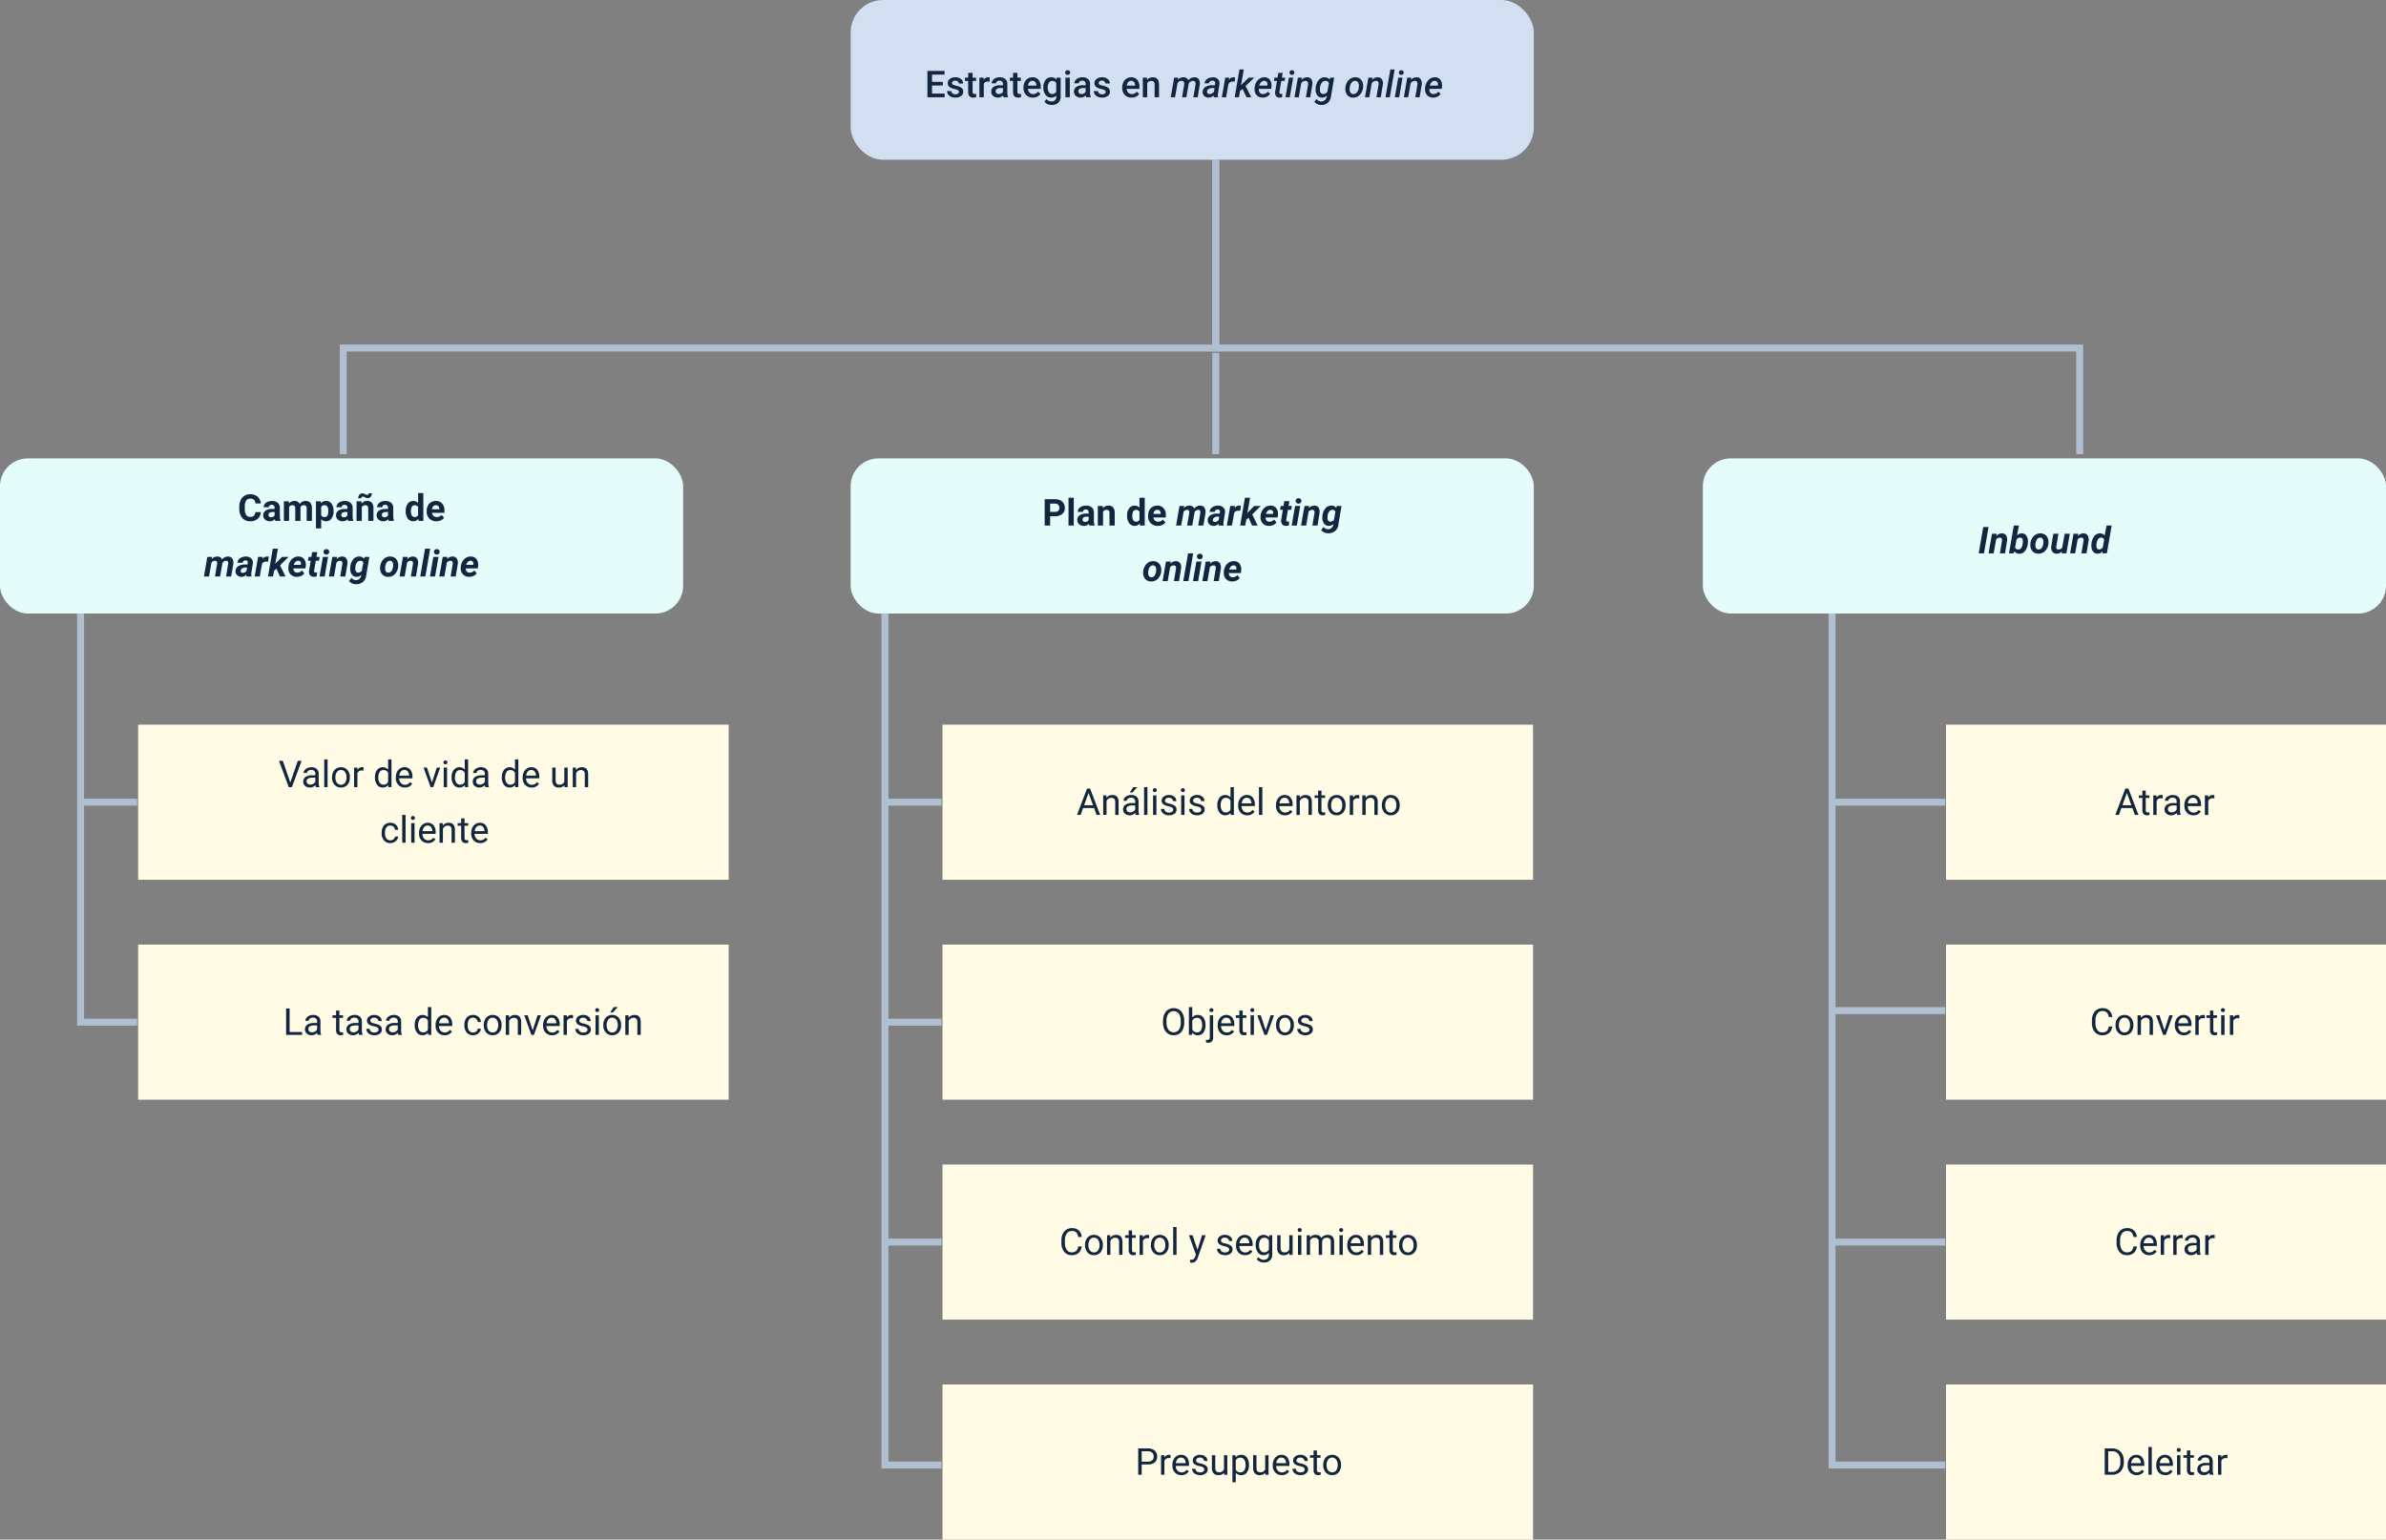 <svg xmlns="http://www.w3.org/2000/svg" width="1030.333" height="665" viewBox="0 0 1030.333 665">
  <rect x="0" y="0" width="1030.333" height="665" fill="#808080" stroke="none"/>
  <g id="Grupo_1082894" data-name="Grupo 1082894" transform="translate(-285 -516)">
    <rect id="Rectángulo_380067" data-name="Rectángulo 380067" width="295" height="69" rx="14" transform="translate(652.333 516)" fill="#d1dff1"/>
    <path id="Trazado_720743" data-name="Trazado 720743" d="M7.8,11.922H3.133v3.5H8.594V17H1.156V5.625H8.539V7.219H3.133v3.141H7.8ZM14.758,14.7a.861.861,0,0,0-.418-.773,4.445,4.445,0,0,0-1.387-.469,7.129,7.129,0,0,1-1.617-.516,2.158,2.158,0,0,1-1.422-1.992,2.25,2.25,0,0,1,.922-1.828,3.644,3.644,0,0,1,2.344-.734,3.792,3.792,0,0,1,2.449.75,2.38,2.38,0,0,1,.934,1.945h-1.9a1.17,1.17,0,0,0-.406-.91,1.557,1.557,0,0,0-1.078-.363,1.682,1.682,0,0,0-1.02.289.911.911,0,0,0-.395.773.769.769,0,0,0,.367.68,5.049,5.049,0,0,0,1.484.488,7.027,7.027,0,0,1,1.754.586,2.484,2.484,0,0,1,.945.816,2.082,2.082,0,0,1,.309,1.156,2.2,2.2,0,0,1-.945,1.848,4.031,4.031,0,0,1-2.477.707,4.371,4.371,0,0,1-1.852-.375,3.047,3.047,0,0,1-1.266-1.031,2.441,2.441,0,0,1-.453-1.414h1.844a1.338,1.338,0,0,0,.508,1.035,1.973,1.973,0,0,0,1.242.363,1.92,1.92,0,0,0,1.141-.285A.883.883,0,0,0,14.758,14.7Zm5.9-8.211V8.547h1.492V9.953H20.656v4.719a1.039,1.039,0,0,0,.191.7.888.888,0,0,0,.684.215,2.925,2.925,0,0,0,.664-.078v1.469a4.676,4.676,0,0,1-1.25.18q-2.188,0-2.187-2.414V9.953H17.367V8.547h1.391V6.492Zm7.367,3.789a4.7,4.7,0,0,0-.773-.062,1.741,1.741,0,0,0-1.758,1V17h-1.9V8.547h1.813l.047.945a2.139,2.139,0,0,1,1.906-1.1,1.777,1.777,0,0,1,.672.109ZM34.039,17a2.93,2.93,0,0,1-.219-.789,3.193,3.193,0,0,1-4.3.219,2.325,2.325,0,0,1-.8-1.8,2.4,2.4,0,0,1,1-2.074,4.865,4.865,0,0,1,2.871-.723h1.164v-.555a1.481,1.481,0,0,0-.367-1.051,1.456,1.456,0,0,0-1.117-.395,1.672,1.672,0,0,0-1.062.324,1,1,0,0,0-.414.824H28.9a2.107,2.107,0,0,1,.461-1.3,3.071,3.071,0,0,1,1.254-.949,4.4,4.4,0,0,1,1.77-.344,3.547,3.547,0,0,1,2.367.746,2.661,2.661,0,0,1,.906,2.1v3.813a4.321,4.321,0,0,0,.32,1.82V17Zm-2.086-1.367a2.159,2.159,0,0,0,1.059-.273,1.827,1.827,0,0,0,.746-.734V13.031H32.734a2.8,2.8,0,0,0-1.586.367,1.189,1.189,0,0,0-.531,1.039,1.109,1.109,0,0,0,.363.871A1.407,1.407,0,0,0,31.953,15.633Zm8.07-9.141V8.547h1.492V9.953H40.023v4.719a1.039,1.039,0,0,0,.191.7.888.888,0,0,0,.684.215,2.924,2.924,0,0,0,.664-.078v1.469a4.676,4.676,0,0,1-1.25.18q-2.187,0-2.187-2.414V9.953H36.734V8.547h1.391V6.492Zm6.664,10.664a3.928,3.928,0,0,1-2.926-1.137,4.124,4.124,0,0,1-1.121-3.027v-.234a5.072,5.072,0,0,1,.488-2.262A3.716,3.716,0,0,1,44.5,8.945a3.625,3.625,0,0,1,1.969-.555,3.318,3.318,0,0,1,2.668,1.1,4.658,4.658,0,0,1,.941,3.117v.766H44.555a2.539,2.539,0,0,0,.7,1.656,2.1,2.1,0,0,0,1.543.609,2.571,2.571,0,0,0,2.125-1.055l1.023.977a3.418,3.418,0,0,1-1.355,1.176A4.244,4.244,0,0,1,46.688,17.156Zm-.227-7.242a1.6,1.6,0,0,0-1.262.547,2.835,2.835,0,0,0-.613,1.523H48.2v-.141A2.307,2.307,0,0,0,47.7,10.4,1.586,1.586,0,0,0,46.461,9.914Zm4.758,2.8a4.944,4.944,0,0,1,.926-3.145A2.971,2.971,0,0,1,54.6,8.391,2.784,2.784,0,0,1,56.875,9.4l.086-.852h1.711v8.2a3.406,3.406,0,0,1-1.035,2.625,3.943,3.943,0,0,1-2.793.961,4.5,4.5,0,0,1-1.816-.387A3.228,3.228,0,0,1,51.68,18.93l.9-1.141a2.713,2.713,0,0,0,2.156,1.039,2.1,2.1,0,0,0,1.492-.512,1.961,1.961,0,0,0,.547-1.5v-.57a2.8,2.8,0,0,1-2.187.914,2.964,2.964,0,0,1-2.426-1.18A5.1,5.1,0,0,1,51.219,12.711Zm1.891.164a3.4,3.4,0,0,0,.52,2,1.671,1.671,0,0,0,1.441.73,1.827,1.827,0,0,0,1.7-.984V10.906a1.8,1.8,0,0,0-1.687-.961,1.677,1.677,0,0,0-1.457.742A3.811,3.811,0,0,0,53.109,12.875ZM62.641,17h-1.9V8.547h1.9ZM60.625,6.352a1.008,1.008,0,0,1,.277-.727,1.048,1.048,0,0,1,.793-.289,1.061,1.061,0,0,1,.8.289,1,1,0,0,1,.281.727.977.977,0,0,1-.281.715,1.069,1.069,0,0,1-.8.285,1.056,1.056,0,0,1-.793-.285A.984.984,0,0,1,60.625,6.352ZM69.758,17a2.93,2.93,0,0,1-.219-.789,3.193,3.193,0,0,1-4.3.219,2.325,2.325,0,0,1-.8-1.8,2.4,2.4,0,0,1,1-2.074,4.865,4.865,0,0,1,2.871-.723h1.164v-.555a1.481,1.481,0,0,0-.367-1.051,1.456,1.456,0,0,0-1.117-.395,1.672,1.672,0,0,0-1.062.324,1,1,0,0,0-.414.824h-1.9a2.107,2.107,0,0,1,.461-1.3,3.071,3.071,0,0,1,1.254-.949,4.4,4.4,0,0,1,1.77-.344,3.547,3.547,0,0,1,2.367.746,2.661,2.661,0,0,1,.906,2.1v3.813a4.321,4.321,0,0,0,.32,1.82V17Zm-2.086-1.367a2.159,2.159,0,0,0,1.059-.273,1.827,1.827,0,0,0,.746-.734V13.031H68.453a2.8,2.8,0,0,0-1.586.367,1.189,1.189,0,0,0-.531,1.039,1.109,1.109,0,0,0,.363.871A1.407,1.407,0,0,0,67.672,15.633ZM78.1,14.7a.861.861,0,0,0-.418-.773,4.445,4.445,0,0,0-1.387-.469,7.129,7.129,0,0,1-1.617-.516,2.158,2.158,0,0,1-1.422-1.992,2.25,2.25,0,0,1,.922-1.828,3.644,3.644,0,0,1,2.344-.734,3.792,3.792,0,0,1,2.449.75,2.38,2.38,0,0,1,.934,1.945h-1.9a1.17,1.17,0,0,0-.406-.91,1.557,1.557,0,0,0-1.078-.363,1.682,1.682,0,0,0-1.02.289.911.911,0,0,0-.395.773.769.769,0,0,0,.367.68,5.049,5.049,0,0,0,1.484.488,7.027,7.027,0,0,1,1.754.586,2.484,2.484,0,0,1,.945.816,2.082,2.082,0,0,1,.309,1.156,2.2,2.2,0,0,1-.945,1.848,4.031,4.031,0,0,1-2.477.707,4.371,4.371,0,0,1-1.852-.375A3.047,3.047,0,0,1,73.43,15.75a2.441,2.441,0,0,1-.453-1.414H74.82a1.338,1.338,0,0,0,.508,1.035,1.973,1.973,0,0,0,1.242.363,1.92,1.92,0,0,0,1.141-.285A.883.883,0,0,0,78.1,14.7Zm11.227,2.453A3.928,3.928,0,0,1,86.4,16.02a4.124,4.124,0,0,1-1.121-3.027v-.234A5.072,5.072,0,0,1,85.77,10.5a3.716,3.716,0,0,1,1.371-1.551,3.625,3.625,0,0,1,1.969-.555,3.318,3.318,0,0,1,2.668,1.1,4.658,4.658,0,0,1,.941,3.117v.766H87.2a2.539,2.539,0,0,0,.7,1.656,2.1,2.1,0,0,0,1.543.609,2.571,2.571,0,0,0,2.125-1.055l1.023.977a3.418,3.418,0,0,1-1.355,1.176A4.244,4.244,0,0,1,89.328,17.156ZM89.1,9.914a1.6,1.6,0,0,0-1.262.547,2.835,2.835,0,0,0-.613,1.523h3.617v-.141a2.307,2.307,0,0,0-.508-1.441A1.586,1.586,0,0,0,89.1,9.914Zm6.852-1.367.055.977a3.039,3.039,0,0,1,2.461-1.133q2.641,0,2.688,3.023V17h-1.9V11.523a1.741,1.741,0,0,0-.348-1.191,1.462,1.462,0,0,0-1.137-.387,1.829,1.829,0,0,0-1.711,1.039V17h-1.9V8.547Zm13.469-.008-.164.9a3.259,3.259,0,0,1,2.5-1.047,2.427,2.427,0,0,1,1.324.367,1.738,1.738,0,0,1,.715.93,3.406,3.406,0,0,1,2.688-1.3,2.195,2.195,0,0,1,1.832.848,3.235,3.235,0,0,1,.449,2.285L117.852,17H116l.922-5.492a2.879,2.879,0,0,0,.008-.633,1.034,1.034,0,0,0-1.156-.937,1.949,1.949,0,0,0-1.812,1.258l-.023.172L112.969,17h-1.859l.922-5.469a2.806,2.806,0,0,0,.008-.625,1.043,1.043,0,0,0-1.156-.969,2.042,2.042,0,0,0-1.734.93L108.078,17h-1.852l1.461-8.453ZM124.836,17a2.507,2.507,0,0,1-.078-.789,3.134,3.134,0,0,1-2.258.945,2.589,2.589,0,0,1-1.824-.707A2.18,2.18,0,0,1,120,14.7a2.588,2.588,0,0,1,1.156-2.1,5.034,5.034,0,0,1,2.938-.766l1.2.016.109-.578a1.744,1.744,0,0,0,0-.57,1.017,1.017,0,0,0-1.117-.867,1.685,1.685,0,0,0-1.043.3,1.3,1.3,0,0,0-.551.848l-1.852.016a2.318,2.318,0,0,1,.555-1.371,3.289,3.289,0,0,1,1.328-.918,4.5,4.5,0,0,1,1.75-.312,2.956,2.956,0,0,1,2.156.832,2.466,2.466,0,0,1,.641,2.074l-.648,3.961-.062.7a2.5,2.5,0,0,0,.117.9l-.008.141Zm-1.906-1.359a2.041,2.041,0,0,0,1.086-.27,2.861,2.861,0,0,0,.852-.738l.289-1.6-.883-.008a3.1,3.1,0,0,0-1.672.395,1.447,1.447,0,0,0-.711,1.082.957.957,0,0,0,.23.824A1.127,1.127,0,0,0,122.93,15.641Zm10.891-5.359a3.41,3.41,0,0,0-.727-.078,2.168,2.168,0,0,0-1.937,1.008L130.141,17h-1.852l1.461-8.453,1.758-.008-.187.961a2.419,2.419,0,0,1,2-1.125,3.039,3.039,0,0,1,.711.117Zm3.367,3.109-1.047.93L135.68,17h-1.852l2.078-12h1.852l-1.187,6.813.648-.672,2.688-2.594h2.367l-3.75,3.609L140.992,17h-2.008Zm8.641,3.766a3.541,3.541,0,0,1-1.91-.555,3.156,3.156,0,0,1-1.2-1.453,4.32,4.32,0,0,1-.293-2.055l.023-.32a5.657,5.657,0,0,1,.754-2.316A4.3,4.3,0,0,1,144.734,8.9a3.713,3.713,0,0,1,1.984-.508A2.769,2.769,0,0,1,149.1,9.572a4.337,4.337,0,0,1,.6,3l-.109.814h-5.32A2.3,2.3,0,0,0,144.672,15a1.61,1.61,0,0,0,1.313.631,2.847,2.847,0,0,0,2.2-1.039l.938.984a3.563,3.563,0,0,1-1.4,1.176A4.166,4.166,0,0,1,145.828,17.156Zm.789-7.25q-1.469-.047-2.2,2.078l3.508.008.031-.164a2.451,2.451,0,0,0,.008-.7,1.438,1.438,0,0,0-.437-.875A1.385,1.385,0,0,0,146.617,9.906Zm7.938-3.414L154.2,8.547h1.445L155.4,9.953h-1.453l-.8,4.734a1.618,1.618,0,0,0-.008.352q.047.508.625.531a3.53,3.53,0,0,0,.656-.07l-.125,1.484a4.245,4.245,0,0,1-1.164.164,1.729,1.729,0,0,1-1.449-.66,2.389,2.389,0,0,1-.379-1.707l.789-4.828h-1.352l.25-1.406h1.344l.359-2.055ZM157.617,17h-1.852l1.469-8.453h1.852ZM157.5,6.383a1.044,1.044,0,0,1,.281-.734,1.03,1.03,0,0,1,.758-.32.985.985,0,0,1,.754.277.96.96,0,0,1,.3.715.988.988,0,0,1-.293.734,1.074,1.074,0,0,1-.746.3,1,1,0,0,1-.75-.27A.929.929,0,0,1,157.5,6.383Zm5.367,2.156-.187.992a3.226,3.226,0,0,1,2.508-1.141,2.044,2.044,0,0,1,1.758.848,3.383,3.383,0,0,1,.422,2.3L166.453,17H164.6l.922-5.484a2.806,2.806,0,0,0,.008-.625,1,1,0,0,0-1.109-.953,2.25,2.25,0,0,0-1.852,1.039L161.516,17h-1.852l1.461-8.453Zm5.953,4.227a6.538,6.538,0,0,1,.684-2.289,4.135,4.135,0,0,1,1.348-1.566,3.18,3.18,0,0,1,1.859-.527,2.494,2.494,0,0,1,2.1,1.023l.289-.867,1.688.008-1.4,8.219a3.99,3.99,0,0,1-4.219,3.57,3.945,3.945,0,0,1-1.687-.406A3.508,3.508,0,0,1,168.2,18.9l.984-1.117a2.372,2.372,0,0,0,1.938,1.055,2.271,2.271,0,0,0,1.559-.5,2.585,2.585,0,0,0,.871-1.5l.133-.594a2.991,2.991,0,0,1-2.219.914,2.367,2.367,0,0,1-1.9-.9,3.974,3.974,0,0,1-.785-2.375A7.806,7.806,0,0,1,168.82,12.766Zm1.836.164a5.713,5.713,0,0,0-.031.859A2.23,2.23,0,0,0,171,15.1a1.258,1.258,0,0,0,1.023.508,2.186,2.186,0,0,0,1.844-.977l.664-3.734a1.508,1.508,0,0,0-1.445-.961,1.928,1.928,0,0,0-1.578.727,4.071,4.071,0,0,0-.836,2.1Zm11.008-.187a5.562,5.562,0,0,1,.73-2.258,4.335,4.335,0,0,1,1.535-1.57,3.794,3.794,0,0,1,2.078-.523,3.139,3.139,0,0,1,3.027,2.117,4.886,4.886,0,0,1,.254,2.172,5.665,5.665,0,0,1-.73,2.375,4.318,4.318,0,0,1-1.547,1.582,3.848,3.848,0,0,1-2.09.52,3.136,3.136,0,0,1-3.016-2.105,4.824,4.824,0,0,1-.266-2.145Zm1.82,1.07a2.232,2.232,0,0,0,.434,1.316,1.387,1.387,0,0,0,1.1.52,1.948,1.948,0,0,0,1.6-.734,3.863,3.863,0,0,0,.809-2.07l.047-.766a2.7,2.7,0,0,0-.4-1.57,1.4,1.4,0,0,0-1.156-.6,2.024,2.024,0,0,0-1.875,1.164,4.349,4.349,0,0,0-.523,1.672A6.541,6.541,0,0,0,183.484,13.813Zm9.828-5.273-.187.992a3.226,3.226,0,0,1,2.508-1.141,2.044,2.044,0,0,1,1.758.848,3.383,3.383,0,0,1,.422,2.3L196.9,17h-1.852l.922-5.484a2.806,2.806,0,0,0,.008-.625,1,1,0,0,0-1.109-.953,2.25,2.25,0,0,0-1.852,1.039L191.961,17h-1.852l1.461-8.453Zm7.5,8.461h-1.852l2.086-12H202.9Zm4.039,0H203l1.469-8.453h1.852Zm-.117-10.617a1.044,1.044,0,0,1,.281-.734,1.03,1.03,0,0,1,.758-.32.985.985,0,0,1,.754.277.96.96,0,0,1,.3.715.988.988,0,0,1-.293.734,1.074,1.074,0,0,1-.746.3,1,1,0,0,1-.75-.27A.929.929,0,0,1,204.734,6.383ZM210.1,8.539l-.187.992a3.226,3.226,0,0,1,2.508-1.141,2.044,2.044,0,0,1,1.758.848,3.383,3.383,0,0,1,.422,2.3L213.688,17h-1.852l.922-5.484a2.806,2.806,0,0,0,.008-.625,1,1,0,0,0-1.109-.953,2.25,2.25,0,0,0-1.852,1.039L208.75,17H206.9l1.461-8.453Zm9.359,8.617a3.541,3.541,0,0,1-1.91-.555,3.156,3.156,0,0,1-1.2-1.453,4.32,4.32,0,0,1-.293-2.055l.023-.32a5.657,5.657,0,0,1,.754-2.316A4.3,4.3,0,0,1,218.367,8.9a3.713,3.713,0,0,1,1.984-.508,2.769,2.769,0,0,1,2.379,1.182,4.337,4.337,0,0,1,.6,3l-.109.814H217.9A2.3,2.3,0,0,0,218.3,15a1.61,1.61,0,0,0,1.313.631,2.847,2.847,0,0,0,2.2-1.039l.938.984a3.563,3.563,0,0,1-1.4,1.176A4.166,4.166,0,0,1,219.461,17.156Zm.789-7.25q-1.469-.047-2.2,2.078l3.508.008.031-.164a2.451,2.451,0,0,0,.008-.7,1.438,1.438,0,0,0-.437-.875A1.385,1.385,0,0,0,220.25,9.906Z" transform="translate(684.333 541)" fill="#12263f"/>
    <rect id="Rectángulo_380068" data-name="Rectángulo 380068" width="295" height="67" rx="12" transform="translate(285 714)" fill="#e4fdfb"/>
    <rect id="Rectángulo_380069" data-name="Rectángulo 380069" width="295" height="67" rx="12" transform="translate(652.333 714)" fill="#e4fdfb"/>
    <rect id="Rectángulo_380070" data-name="Rectángulo 380070" width="295" height="67" rx="12" transform="translate(1020.333 714)" fill="#e4fdfb"/>
    <path id="Trazado_720744" data-name="Trazado 720744" d="M43.609,11.211A4.025,4.025,0,0,1,42.254,14.1a4.76,4.76,0,0,1-3.223,1.055,4.281,4.281,0,0,1-3.441-1.473,6.038,6.038,0,0,1-1.254-4.043v-.7a6.819,6.819,0,0,1,.578-2.891,4.332,4.332,0,0,1,1.652-1.918,5.164,5.164,0,0,1,5.668.387,4.326,4.326,0,0,1,1.391,2.961H41.281a2.376,2.376,0,0,0-.613-1.6,2.271,2.271,0,0,0-1.605-.5,1.991,1.991,0,0,0-1.754.84,4.707,4.707,0,0,0-.6,2.605V9.7a5.038,5.038,0,0,0,.559,2.7,1.954,1.954,0,0,0,1.762.852,2.314,2.314,0,0,0,1.621-.5,2.241,2.241,0,0,0,.613-1.535ZM49.9,15a2.507,2.507,0,0,1-.227-.758,2.732,2.732,0,0,1-2.133.914,3,3,0,0,1-2.059-.719,2.312,2.312,0,0,1-.816-1.812,2.389,2.389,0,0,1,1-2.062,4.915,4.915,0,0,1,2.879-.727h1.039V9.352a1.393,1.393,0,0,0-.3-.937,1.183,1.183,0,0,0-.949-.352,1.345,1.345,0,0,0-.895.273.929.929,0,0,0-.324.75H44.852A2.268,2.268,0,0,1,45.3,7.727a3,3,0,0,1,1.281-.98,4.669,4.669,0,0,1,1.859-.355,3.689,3.689,0,0,1,2.48.785,2.747,2.747,0,0,1,.918,2.207v3.664a4.041,4.041,0,0,0,.336,1.82V15Zm-1.867-1.57a1.945,1.945,0,0,0,.922-.223,1.462,1.462,0,0,0,.625-.6V11.156h-.844q-1.7,0-1.8,1.172l-.008.133a.9.9,0,0,0,.3.7A1.153,1.153,0,0,0,48.031,13.43ZM55.7,6.547l.07.945a2.971,2.971,0,0,1,2.43-1.1A2.255,2.255,0,0,1,60.438,7.68a2.9,2.9,0,0,1,2.539-1.289,2.521,2.521,0,0,1,2.047.8A3.681,3.681,0,0,1,65.7,9.6V15H63.43V9.609a1.61,1.61,0,0,0-.281-1.051,1.246,1.246,0,0,0-.992-.332A1.409,1.409,0,0,0,60.75,9.2l.008,5.8H58.5V9.617a1.59,1.59,0,0,0-.289-1.062,1.259,1.259,0,0,0-.984-.328,1.463,1.463,0,0,0-1.391.8V15H53.578V6.547Zm19.344,4.3a5.07,5.07,0,0,1-.887,3.129,2.843,2.843,0,0,1-2.395,1.176,2.633,2.633,0,0,1-2.07-.891V18.25H67.43V6.547h2.094l.078.828a2.654,2.654,0,0,1,2.141-.984,2.862,2.862,0,0,1,2.43,1.156,5.207,5.207,0,0,1,.867,3.188Zm-2.258-.164a3.327,3.327,0,0,0-.418-1.82,1.361,1.361,0,0,0-1.215-.641,1.478,1.478,0,0,0-1.461.813V12.5a1.5,1.5,0,0,0,1.477.836Q72.781,13.336,72.781,10.688ZM81.336,15a2.507,2.507,0,0,1-.227-.758,2.732,2.732,0,0,1-2.133.914,3,3,0,0,1-2.059-.719,2.312,2.312,0,0,1-.816-1.812,2.389,2.389,0,0,1,1-2.062,4.915,4.915,0,0,1,2.879-.727h1.039V9.352a1.393,1.393,0,0,0-.3-.937,1.183,1.183,0,0,0-.949-.352,1.345,1.345,0,0,0-.895.273.929.929,0,0,0-.324.75H76.289a2.268,2.268,0,0,1,.453-1.359,3,3,0,0,1,1.281-.98,4.669,4.669,0,0,1,1.859-.355,3.689,3.689,0,0,1,2.48.785,2.747,2.747,0,0,1,.918,2.207v3.664a4.041,4.041,0,0,0,.336,1.82V15Zm-1.867-1.57a1.945,1.945,0,0,0,.922-.223,1.462,1.462,0,0,0,.625-.6V11.156h-.844q-1.7,0-1.8,1.172l-.008.133a.9.9,0,0,0,.3.7A1.153,1.153,0,0,0,79.469,13.43Zm7.625-6.883.07.977a2.951,2.951,0,0,1,2.43-1.133,2.453,2.453,0,0,1,2,.789,3.682,3.682,0,0,1,.672,2.359V15H90.008V9.594A1.465,1.465,0,0,0,89.7,8.551a1.4,1.4,0,0,0-1.039-.324,1.553,1.553,0,0,0-1.43.813V15H84.969V6.547ZM91.578,3.1a2.187,2.187,0,0,1-.516,1.48,1.6,1.6,0,0,1-1.258.6,1.908,1.908,0,0,1-.527-.066,3.539,3.539,0,0,1-.637-.285,3.435,3.435,0,0,0-.586-.27,1.432,1.432,0,0,0-.391-.051.627.627,0,0,0-.465.2.759.759,0,0,0-.191.555L85.7,5.18A2.22,2.22,0,0,1,86.207,3.7a1.578,1.578,0,0,1,1.254-.609,1.614,1.614,0,0,1,.441.059,4.86,4.86,0,0,1,.676.285,4.392,4.392,0,0,0,.648.273,1.48,1.48,0,0,0,.375.047.659.659,0,0,0,.473-.191.728.728,0,0,0,.2-.551Zm7.3,11.9a2.507,2.507,0,0,1-.227-.758,2.732,2.732,0,0,1-2.133.914,3,3,0,0,1-2.059-.719,2.312,2.312,0,0,1-.816-1.812,2.389,2.389,0,0,1,1-2.062,4.915,4.915,0,0,1,2.879-.727h1.039V9.352a1.393,1.393,0,0,0-.3-.937,1.183,1.183,0,0,0-.949-.352,1.345,1.345,0,0,0-.895.273.929.929,0,0,0-.324.75H93.828a2.268,2.268,0,0,1,.453-1.359,3,3,0,0,1,1.281-.98,4.669,4.669,0,0,1,1.859-.355,3.689,3.689,0,0,1,2.48.785,2.747,2.747,0,0,1,.918,2.207v3.664a4.041,4.041,0,0,0,.336,1.82V15Zm-1.867-1.57a1.945,1.945,0,0,0,.922-.223,1.462,1.462,0,0,0,.625-.6V11.156h-.844q-1.7,0-1.8,1.172l-.008.133a.9.9,0,0,0,.3.7A1.153,1.153,0,0,0,97.008,13.43Zm9.18-2.719a5.094,5.094,0,0,1,.887-3.148A2.877,2.877,0,0,1,109.5,6.391a2.589,2.589,0,0,1,2.039.922V3H113.8V15h-2.039l-.109-.9a2.657,2.657,0,0,1-2.172,1.055,2.869,2.869,0,0,1-2.395-1.176A5.258,5.258,0,0,1,106.188,10.711Zm2.258.168a3.337,3.337,0,0,0,.414,1.823,1.349,1.349,0,0,0,1.2.634,1.511,1.511,0,0,0,1.477-.884V9.111a1.489,1.489,0,0,0-1.461-.884Q108.445,8.227,108.445,10.879Zm11,4.277a4.15,4.15,0,0,1-3.027-1.141,4.054,4.054,0,0,1-1.168-3.039v-.219a5.106,5.106,0,0,1,.492-2.277,3.612,3.612,0,0,1,1.395-1.547,3.914,3.914,0,0,1,2.059-.543,3.508,3.508,0,0,1,2.73,1.094,4.444,4.444,0,0,1,1,3.1v.922h-5.383a2.1,2.1,0,0,0,.66,1.328,2,2,0,0,0,1.395.5,2.437,2.437,0,0,0,2.039-.945l1.109,1.242a3.389,3.389,0,0,1-1.375,1.121A4.511,4.511,0,0,1,119.445,15.156Zm-.258-6.945a1.411,1.411,0,0,0-1.09.455,2.357,2.357,0,0,0-.535,1.3H120.7V9.788a1.681,1.681,0,0,0-.406-1.165A1.456,1.456,0,0,0,119.188,8.211ZM22.578,30.539l-.18.961a3.112,3.112,0,0,1,2.477-1.109,2.379,2.379,0,0,1,1.3.359,1.679,1.679,0,0,1,.7.93,3.255,3.255,0,0,1,2.625-1.289,2.126,2.126,0,0,1,1.754.8,3.271,3.271,0,0,1,.5,2.234l-.016.2L30.828,39H28.617l.9-5.4a3.908,3.908,0,0,0,.023-.54.837.837,0,0,0-.937-.845,1.86,1.86,0,0,0-1.555.97l-.023.18L26.039,39h-2.2l.9-5.383a3.9,3.9,0,0,0,.023-.539.836.836,0,0,0-.93-.852,1.867,1.867,0,0,0-1.508.789L21.266,39h-2.2l1.461-8.453ZM37.469,39a2.281,2.281,0,0,1-.086-.766,2.863,2.863,0,0,1-2.156.922,2.594,2.594,0,0,1-1.84-.723,2.186,2.186,0,0,1-.684-1.746,2.527,2.527,0,0,1,1.16-2.121,5.266,5.266,0,0,1,2.965-.738l1.031.016.109-.508a1.764,1.764,0,0,0,.023-.492.846.846,0,0,0-.277-.574.955.955,0,0,0-.629-.215,1.345,1.345,0,0,0-.875.254,1.231,1.231,0,0,0-.461.777l-2.211.008a2.457,2.457,0,0,1,1.113-1.965,4.312,4.312,0,0,1,2.613-.738,3.117,3.117,0,0,1,2.25.855,2.5,2.5,0,0,1,.68,2.121l-.648,4.047-.039.5a2.412,2.412,0,0,0,.133.938L39.633,39Zm-1.7-1.555a2.017,2.017,0,0,0,1.664-.828l.273-1.461-.766-.008a2.139,2.139,0,0,0-1.758.742,1.292,1.292,0,0,0-.242.633.75.75,0,0,0,.176.668A.891.891,0,0,0,35.773,37.445Zm10.992-4.781a4.549,4.549,0,0,0-.742-.078,2.136,2.136,0,0,0-1.867.883L43.18,39h-2.2l1.469-8.453,2.07-.008-.2,1.031a2.325,2.325,0,0,1,1.969-1.2,3.214,3.214,0,0,1,.766.109Zm3.609,2.969-1.023.891L48.922,39h-2.2L48.8,27h2.211l-1.141,6.516.43-.461L52.8,30.547h2.828l-3.7,3.633L54.289,39H51.875ZM59.1,39.156a3.677,3.677,0,0,1-1.965-.543,3.292,3.292,0,0,1-1.277-1.469,4.093,4.093,0,0,1-.328-2.059l.023-.312a5.465,5.465,0,0,1,.719-2.266,4.341,4.341,0,0,1,1.547-1.59,3.827,3.827,0,0,1,2.094-.527,2.924,2.924,0,0,1,2.473,1.2,4.117,4.117,0,0,1,.637,2.962l-.125.962h-5.18a1.814,1.814,0,0,0,.4,1.313,1.521,1.521,0,0,0,1.172.508A2.7,2.7,0,0,0,61.4,36.4l1.008,1.25a3.135,3.135,0,0,1-1.375,1.121A4.5,4.5,0,0,1,59.1,39.156Zm.7-6.945a1.565,1.565,0,0,0-1.082.383,3.363,3.363,0,0,0-.848,1.383h3.031l.047-.2a2.071,2.071,0,0,0,.008-.594,1.134,1.134,0,0,0-.383-.707A1.2,1.2,0,0,0,59.8,32.211Zm8.219-3.742-.367,2.078h1.406L68.773,32.2H67.367l-.719,4.234a1.077,1.077,0,0,0,.063.609q.109.211.531.227.125.008.672-.039l-.156,1.727a3.706,3.706,0,0,1-1.266.18,1.985,1.985,0,0,1-1.617-.68,2.456,2.456,0,0,1-.437-1.8l.727-4.461h-1.2l.289-1.656h1.2l.359-2.078ZM71.2,39H68.984l1.469-8.453h2.219Zm-.492-10.6a1.1,1.1,0,0,1,.344-.867,1.323,1.323,0,0,1,1.734-.039,1.1,1.1,0,0,1,.383.828,1.132,1.132,0,0,1-.324.844,1.215,1.215,0,0,1-.887.375,1.235,1.235,0,0,1-.863-.3A1.091,1.091,0,0,1,70.711,28.4Zm5.844,2.141-.187,1a3.042,3.042,0,0,1,2.461-1.148,2.028,2.028,0,0,1,1.766.875,3.526,3.526,0,0,1,.414,2.359L80.117,39h-2.2l.906-5.4a2.528,2.528,0,0,0,.016-.555.9.9,0,0,0-1-.82,1.9,1.9,0,0,0-1.555.8L75.227,39h-2.2l1.469-8.453Zm5.711,4.227a5.849,5.849,0,0,1,1.277-3.184,3.242,3.242,0,0,1,2.629-1.2,2.37,2.37,0,0,1,2.016.977l.289-.82,2.023.008-1.383,8.164a3.983,3.983,0,0,1-1.437,2.672,4.471,4.471,0,0,1-3,.953,4.168,4.168,0,0,1-1.672-.379,3.575,3.575,0,0,1-1.312-1l1.094-1.344a2.349,2.349,0,0,0,1.844.961,2.166,2.166,0,0,0,1.469-.449,2.4,2.4,0,0,0,.828-1.355l.125-.508a2.749,2.749,0,0,1-2.07.891,2.428,2.428,0,0,1-1.961-.918,3.947,3.947,0,0,1-.8-2.348A7.89,7.89,0,0,1,82.266,34.766Zm2.164.927a2.02,2.02,0,0,0,.309,1.178,1.08,1.08,0,0,0,.895.466,1.972,1.972,0,0,0,1.594-.767l.656-3.583a1.3,1.3,0,0,0-1.242-.767,1.728,1.728,0,0,0-1.43.681,3.561,3.561,0,0,0-.734,1.87A8.213,8.213,0,0,0,84.43,35.693Zm15.133-5.3a3.39,3.39,0,0,1,1.926.574,3.234,3.234,0,0,1,1.188,1.539,4.762,4.762,0,0,1,.27,2.176,5.143,5.143,0,0,1-1.4,3.262,3.96,3.96,0,0,1-3.02,1.215,3.38,3.38,0,0,1-1.906-.566,3.222,3.222,0,0,1-1.187-1.527,4.657,4.657,0,0,1-.273-2.156,5.3,5.3,0,0,1,1.422-3.328A3.878,3.878,0,0,1,99.563,30.391Zm-2.227,5.315a1.95,1.95,0,0,0,.352,1.182,1.168,1.168,0,0,0,.945.449,1.712,1.712,0,0,0,1.594-.932,4.647,4.647,0,0,0,.539-2.531,2.122,2.122,0,0,0-.363-1.2,1.149,1.149,0,0,0-.949-.464,1.715,1.715,0,0,0-1.574.924A4.6,4.6,0,0,0,97.336,35.706Zm9.727-5.167-.187,1a3.042,3.042,0,0,1,2.461-1.148,2.028,2.028,0,0,1,1.766.875,3.526,3.526,0,0,1,.414,2.359L110.625,39h-2.2l.906-5.4a2.528,2.528,0,0,0,.016-.555.9.9,0,0,0-1-.82,1.9,1.9,0,0,0-1.555.8L105.734,39h-2.2L105,30.547ZM114.68,39h-2.219l2.086-12h2.211Zm4.2,0h-2.219l1.469-8.453h2.219Zm-.492-10.6a1.1,1.1,0,0,1,.344-.867,1.323,1.323,0,0,1,1.734-.039,1.1,1.1,0,0,1,.383.828,1.132,1.132,0,0,1-.324.844,1.215,1.215,0,0,1-.887.375,1.235,1.235,0,0,1-.863-.3A1.091,1.091,0,0,1,118.383,28.4Zm5.844,2.141-.187,1a3.042,3.042,0,0,1,2.461-1.148,2.028,2.028,0,0,1,1.766.875,3.526,3.526,0,0,1,.414,2.359L127.789,39h-2.2l.906-5.4a2.528,2.528,0,0,0,.016-.555.9.9,0,0,0-1-.82,1.9,1.9,0,0,0-1.555.8L122.9,39h-2.2l1.469-8.453Zm9.3,8.617a3.677,3.677,0,0,1-1.965-.543,3.292,3.292,0,0,1-1.277-1.469,4.093,4.093,0,0,1-.328-2.059l.023-.312a5.465,5.465,0,0,1,.719-2.266,4.341,4.341,0,0,1,1.547-1.59,3.827,3.827,0,0,1,2.094-.527,2.924,2.924,0,0,1,2.473,1.2,4.117,4.117,0,0,1,.637,2.962l-.125.962h-5.18a1.814,1.814,0,0,0,.4,1.313,1.521,1.521,0,0,0,1.172.508,2.7,2.7,0,0,0,2.109-.937l1.008,1.25a3.135,3.135,0,0,1-1.375,1.121A4.5,4.5,0,0,1,133.531,39.156Zm.7-6.945a1.565,1.565,0,0,0-1.082.383,3.363,3.363,0,0,0-.848,1.383h3.031l.047-.2a2.071,2.071,0,0,0,.008-.594,1.134,1.134,0,0,0-.383-.707A1.2,1.2,0,0,0,134.234,32.211Z" transform="translate(354 726)" fill="#12263f"/>
    <path id="Trazado_720751" data-name="Trazado 720751" d="M17.133,12.992V17H14.789V5.625h4.438a5.134,5.134,0,0,1,2.254.469,3.454,3.454,0,0,1,1.5,1.332A3.714,3.714,0,0,1,23.5,9.391a3.266,3.266,0,0,1-1.145,2.637,4.767,4.767,0,0,1-3.168.965Zm0-1.9h2.094a2.059,2.059,0,0,0,1.418-.437,1.591,1.591,0,0,0,.488-1.25,1.876,1.876,0,0,0-.492-1.352,1.839,1.839,0,0,0-1.359-.531H17.133ZM27.344,17H25.078V5h2.266ZM34.1,17a2.507,2.507,0,0,1-.227-.758,2.732,2.732,0,0,1-2.133.914,3,3,0,0,1-2.059-.719,2.312,2.312,0,0,1-.816-1.812,2.389,2.389,0,0,1,1-2.062,4.915,4.915,0,0,1,2.879-.727h1.039v-.484a1.393,1.393,0,0,0-.3-.937,1.183,1.183,0,0,0-.949-.352,1.345,1.345,0,0,0-.895.273.929.929,0,0,0-.324.75H29.055a2.268,2.268,0,0,1,.453-1.359,3,3,0,0,1,1.281-.98,4.669,4.669,0,0,1,1.859-.355,3.689,3.689,0,0,1,2.48.785,2.747,2.747,0,0,1,.918,2.207v3.664a4.041,4.041,0,0,0,.336,1.82V17Zm-1.867-1.57a1.945,1.945,0,0,0,.922-.223,1.462,1.462,0,0,0,.625-.6V13.156h-.844q-1.7,0-1.8,1.172l-.008.133a.9.9,0,0,0,.3.7A1.153,1.153,0,0,0,32.234,15.43Zm7.625-6.883.07.977a2.951,2.951,0,0,1,2.43-1.133,2.453,2.453,0,0,1,2,.789,3.682,3.682,0,0,1,.672,2.359V17H42.773V11.594a1.465,1.465,0,0,0-.312-1.043,1.4,1.4,0,0,0-1.039-.324,1.553,1.553,0,0,0-1.43.813V17H37.734V8.547Zm10.516,4.164a5.094,5.094,0,0,1,.887-3.148,2.877,2.877,0,0,1,2.426-1.172,2.589,2.589,0,0,1,2.039.922V5h2.266V17H55.953l-.109-.9a2.657,2.657,0,0,1-2.172,1.055,2.869,2.869,0,0,1-2.395-1.176A5.258,5.258,0,0,1,50.375,12.711Zm2.258.168a3.337,3.337,0,0,0,.414,1.823,1.349,1.349,0,0,0,1.2.634,1.511,1.511,0,0,0,1.477-.884V11.111a1.489,1.489,0,0,0-1.461-.884Q52.633,10.227,52.633,12.879Zm11,4.277a4.15,4.15,0,0,1-3.027-1.141,4.054,4.054,0,0,1-1.168-3.039v-.219a5.106,5.106,0,0,1,.492-2.277,3.612,3.612,0,0,1,1.395-1.547,3.914,3.914,0,0,1,2.059-.543,3.508,3.508,0,0,1,2.73,1.094,4.444,4.444,0,0,1,1,3.1v.922H61.727a2.1,2.1,0,0,0,.66,1.328,2,2,0,0,0,1.395.5,2.437,2.437,0,0,0,2.039-.945l1.109,1.242a3.389,3.389,0,0,1-1.375,1.121A4.511,4.511,0,0,1,63.633,17.156Zm-.258-6.945a1.411,1.411,0,0,0-1.09.455,2.357,2.357,0,0,0-.535,1.3h3.141v-.181a1.681,1.681,0,0,0-.406-1.165A1.456,1.456,0,0,0,63.375,10.211ZM75.047,8.539l-.18.961a3.112,3.112,0,0,1,2.477-1.109,2.379,2.379,0,0,1,1.3.359,1.679,1.679,0,0,1,.7.93,3.255,3.255,0,0,1,2.625-1.289,2.126,2.126,0,0,1,1.754.8,3.271,3.271,0,0,1,.5,2.234l-.016.2L83.3,17H81.086l.9-5.4a3.907,3.907,0,0,0,.023-.54.837.837,0,0,0-.937-.845,1.86,1.86,0,0,0-1.555.97l-.023.18L78.508,17H76.3l.9-5.383a3.9,3.9,0,0,0,.023-.539.836.836,0,0,0-.93-.852,1.867,1.867,0,0,0-1.508.789L73.734,17h-2.2l1.461-8.453ZM89.938,17a2.281,2.281,0,0,1-.086-.766,2.863,2.863,0,0,1-2.156.922,2.594,2.594,0,0,1-1.84-.723,2.186,2.186,0,0,1-.684-1.746,2.527,2.527,0,0,1,1.16-2.121,5.266,5.266,0,0,1,2.965-.738l1.031.016.109-.508a1.764,1.764,0,0,0,.023-.492.846.846,0,0,0-.277-.574.955.955,0,0,0-.629-.215,1.345,1.345,0,0,0-.875.254,1.231,1.231,0,0,0-.461.777l-2.211.008a2.457,2.457,0,0,1,1.113-1.965,4.312,4.312,0,0,1,2.613-.738,3.117,3.117,0,0,1,2.25.855,2.5,2.5,0,0,1,.68,2.121l-.648,4.047-.039.5a2.412,2.412,0,0,0,.133.938L92.1,17Zm-1.7-1.555a2.017,2.017,0,0,0,1.664-.828l.273-1.461-.766-.008a2.139,2.139,0,0,0-1.758.742,1.292,1.292,0,0,0-.242.633.75.75,0,0,0,.176.668A.891.891,0,0,0,88.242,15.445Zm10.992-4.781a4.548,4.548,0,0,0-.742-.078,2.136,2.136,0,0,0-1.867.883L95.648,17h-2.2l1.469-8.453,2.07-.008-.2,1.031a2.325,2.325,0,0,1,1.969-1.2,3.214,3.214,0,0,1,.766.109Zm3.609,2.969-1.023.891L101.391,17h-2.2l2.078-12h2.211l-1.141,6.516.43-.461,2.508-2.508H108.1l-3.7,3.633L106.758,17h-2.414Zm8.727,3.523a3.677,3.677,0,0,1-1.965-.543,3.292,3.292,0,0,1-1.277-1.469A4.093,4.093,0,0,1,108,13.086l.023-.312a5.465,5.465,0,0,1,.719-2.266,4.341,4.341,0,0,1,1.547-1.59,3.827,3.827,0,0,1,2.094-.527,2.924,2.924,0,0,1,2.473,1.2,4.117,4.117,0,0,1,.637,2.962l-.125.962h-5.18a1.814,1.814,0,0,0,.4,1.313,1.521,1.521,0,0,0,1.172.508,2.7,2.7,0,0,0,2.109-.937l1.008,1.25A3.135,3.135,0,0,1,113.5,16.77,4.5,4.5,0,0,1,111.57,17.156Zm.7-6.945a1.565,1.565,0,0,0-1.082.383,3.363,3.363,0,0,0-.848,1.383h3.031l.047-.2a2.071,2.071,0,0,0,.008-.594,1.134,1.134,0,0,0-.383-.707A1.2,1.2,0,0,0,112.273,10.211Zm8.219-3.742-.367,2.078h1.406l-.289,1.656h-1.406l-.719,4.234a1.077,1.077,0,0,0,.063.609q.109.211.531.227.125.008.672-.039l-.156,1.727a3.706,3.706,0,0,1-1.266.18,1.985,1.985,0,0,1-1.617-.68,2.456,2.456,0,0,1-.437-1.8l.727-4.461h-1.2l.289-1.656h1.2l.359-2.078ZM123.672,17h-2.219l1.469-8.453h2.219ZM123.18,6.4a1.1,1.1,0,0,1,.344-.867,1.323,1.323,0,0,1,1.734-.039,1.1,1.1,0,0,1,.383.828,1.132,1.132,0,0,1-.324.844,1.215,1.215,0,0,1-.887.375,1.235,1.235,0,0,1-.863-.3A1.091,1.091,0,0,1,123.18,6.4Zm5.844,2.141-.187,1A3.042,3.042,0,0,1,131.3,8.391a2.028,2.028,0,0,1,1.766.875,3.526,3.526,0,0,1,.414,2.359L132.586,17h-2.2l.906-5.4a2.527,2.527,0,0,0,.016-.555.9.9,0,0,0-1-.82,1.9,1.9,0,0,0-1.555.8L127.7,17h-2.2l1.469-8.453Zm5.711,4.227a5.849,5.849,0,0,1,1.277-3.184,3.242,3.242,0,0,1,2.629-1.2,2.37,2.37,0,0,1,2.016.977l.289-.82,2.023.008-1.383,8.164a3.983,3.983,0,0,1-1.437,2.672,4.471,4.471,0,0,1-3,.953,4.168,4.168,0,0,1-1.672-.379,3.575,3.575,0,0,1-1.312-1l1.094-1.344a2.349,2.349,0,0,0,1.844.961,2.166,2.166,0,0,0,1.469-.449,2.4,2.4,0,0,0,.828-1.355l.125-.508a2.749,2.749,0,0,1-2.07.891,2.428,2.428,0,0,1-1.961-.918,3.947,3.947,0,0,1-.8-2.348A7.889,7.889,0,0,1,134.734,12.766Zm2.164.927a2.02,2.02,0,0,0,.309,1.178,1.08,1.08,0,0,0,.895.466,1.972,1.972,0,0,0,1.594-.767l.656-3.583a1.3,1.3,0,0,0-1.242-.767,1.728,1.728,0,0,0-1.43.681,3.561,3.561,0,0,0-.734,1.87A8.216,8.216,0,0,0,136.9,13.693ZM61.73,32.391a3.39,3.39,0,0,1,1.926.574A3.234,3.234,0,0,1,64.844,34.5a4.762,4.762,0,0,1,.27,2.176,5.143,5.143,0,0,1-1.4,3.262,3.96,3.96,0,0,1-3.02,1.215,3.38,3.38,0,0,1-1.906-.566A3.222,3.222,0,0,1,57.6,39.063a4.657,4.657,0,0,1-.273-2.156,5.3,5.3,0,0,1,1.422-3.328A3.878,3.878,0,0,1,61.73,32.391ZM59.5,37.706a1.95,1.95,0,0,0,.352,1.182,1.168,1.168,0,0,0,.945.449,1.712,1.712,0,0,0,1.594-.932,4.647,4.647,0,0,0,.539-2.531,2.122,2.122,0,0,0-.363-1.2,1.149,1.149,0,0,0-.949-.464,1.715,1.715,0,0,0-1.574.924A4.6,4.6,0,0,0,59.5,37.706Zm9.727-5.167-.187,1A3.042,3.042,0,0,1,71.5,32.391a2.028,2.028,0,0,1,1.766.875,3.526,3.526,0,0,1,.414,2.359L72.793,41h-2.2l.906-5.4a2.528,2.528,0,0,0,.016-.555.9.9,0,0,0-1-.82,1.9,1.9,0,0,0-1.555.8L67.9,41H65.7l1.469-8.453ZM76.848,41H74.629l2.086-12h2.211Zm4.2,0H78.824l1.469-8.453h2.219Zm-.492-10.6a1.1,1.1,0,0,1,.344-.867,1.323,1.323,0,0,1,1.734-.039,1.1,1.1,0,0,1,.383.828,1.132,1.132,0,0,1-.324.844,1.215,1.215,0,0,1-.887.375,1.235,1.235,0,0,1-.863-.3A1.091,1.091,0,0,1,80.551,30.4Zm5.844,2.141-.187,1a3.042,3.042,0,0,1,2.461-1.148,2.028,2.028,0,0,1,1.766.875,3.526,3.526,0,0,1,.414,2.359L89.957,41h-2.2l.906-5.4a2.528,2.528,0,0,0,.016-.555.9.9,0,0,0-1-.82,1.9,1.9,0,0,0-1.555.8L85.066,41h-2.2l1.469-8.453Zm9.3,8.617a3.677,3.677,0,0,1-1.965-.543,3.292,3.292,0,0,1-1.277-1.469,4.093,4.093,0,0,1-.328-2.059l.023-.312a5.465,5.465,0,0,1,.719-2.266,4.341,4.341,0,0,1,1.547-1.59,3.827,3.827,0,0,1,2.094-.527,2.924,2.924,0,0,1,2.473,1.2,4.117,4.117,0,0,1,.637,2.962l-.125.962h-5.18a1.814,1.814,0,0,0,.4,1.313,1.521,1.521,0,0,0,1.172.508A2.7,2.7,0,0,0,98,38.4L99,39.648a3.135,3.135,0,0,1-1.375,1.121A4.5,4.5,0,0,1,95.7,41.156Zm.7-6.945a1.565,1.565,0,0,0-1.082.383,3.363,3.363,0,0,0-.848,1.383H97.5l.047-.2a2.071,2.071,0,0,0,.008-.594,1.134,1.134,0,0,0-.383-.707A1.2,1.2,0,0,0,96.4,34.211Z" transform="translate(721.333 726)" fill="#12263f"/>
    <path id="Trazado_720752" data-name="Trazado 720752" d="M52.4,17H50.113L52.082,5.625h2.289ZM57.91,8.539l-.187,1a3.042,3.042,0,0,1,2.461-1.148,2.028,2.028,0,0,1,1.766.875,3.526,3.526,0,0,1,.414,2.359L61.473,17h-2.2l.906-5.4a2.528,2.528,0,0,0,.016-.555.9.9,0,0,0-1-.82,1.9,1.9,0,0,0-1.555.8L56.582,17h-2.2l1.469-8.453ZM71.324,12.8A6.061,6.061,0,0,1,70.105,16a3.033,3.033,0,0,1-2.547,1.164,2.357,2.357,0,0,1-2.031-1.078l-.32.914H63.2L65.277,5h2.211l-.852,4.32a2.634,2.634,0,0,1,2.063-.93,2.385,2.385,0,0,1,1.926.879,3.89,3.89,0,0,1,.746,2.387A9.133,9.133,0,0,1,71.324,12.8Zm-2.187-.165a6.554,6.554,0,0,0,.047-1.034q-.086-1.364-1.125-1.387a1.833,1.833,0,0,0-1.617.885l-.609,3.37a1.258,1.258,0,0,0,1.266.878q1.625.047,1.992-2.367Zm7.711-4.242a3.39,3.39,0,0,1,1.926.574A3.234,3.234,0,0,1,79.961,10.5a4.762,4.762,0,0,1,.27,2.176,5.143,5.143,0,0,1-1.4,3.262,3.96,3.96,0,0,1-3.02,1.215A3.38,3.38,0,0,1,73.9,16.59a3.222,3.222,0,0,1-1.187-1.527,4.657,4.657,0,0,1-.273-2.156,5.3,5.3,0,0,1,1.422-3.328A3.878,3.878,0,0,1,76.848,8.391Zm-2.227,5.315a1.95,1.95,0,0,0,.352,1.182,1.168,1.168,0,0,0,.945.449,1.712,1.712,0,0,0,1.594-.932,4.647,4.647,0,0,0,.539-2.531,2.122,2.122,0,0,0-.363-1.2,1.149,1.149,0,0,0-.949-.464,1.715,1.715,0,0,0-1.574.924A4.6,4.6,0,0,0,74.621,13.706ZM86.1,16.125a2.919,2.919,0,0,1-2.328,1.031,2.172,2.172,0,0,1-1.844-.875,3.2,3.2,0,0,1-.484-2.266l.914-5.469h2.2l-.93,5.5a2.174,2.174,0,0,0-.008.485.8.8,0,0,0,.867.806,2.014,2.014,0,0,0,1.7-.79l1.055-6h2.219L87.988,17H85.934Zm7.016-7.586-.187,1a3.042,3.042,0,0,1,2.461-1.148,2.028,2.028,0,0,1,1.766.875,3.526,3.526,0,0,1,.414,2.359L96.676,17h-2.2l.906-5.4a2.528,2.528,0,0,0,.016-.555.9.9,0,0,0-1-.82,1.9,1.9,0,0,0-1.555.8L91.785,17h-2.2l1.469-8.453Zm9.484-.156a2.4,2.4,0,0,1,1.906.945L105.332,5h2.211l-2.078,12H103.5l.125-.906a2.736,2.736,0,0,1-2.2,1.07,2.433,2.433,0,0,1-1.383-.414,2.607,2.607,0,0,1-.918-1.168,4.7,4.7,0,0,1-.355-1.7,6.4,6.4,0,0,1,.023-.953l.047-.352a6.767,6.767,0,0,1,.723-2.281,3.766,3.766,0,0,1,1.313-1.461A3.094,3.094,0,0,1,102.6,8.383ZM101,12.93a6.327,6.327,0,0,0-.039,1q.078,1.375,1.109,1.4a1.885,1.885,0,0,0,1.617-.875l.6-3.359a1.248,1.248,0,0,0-1.219-.875,1.606,1.606,0,0,0-1.34.621A4.176,4.176,0,0,0,101,12.93Z" transform="translate(1089.333 738)" fill="#12263f"/>
    <rect id="Rectángulo_380071" data-name="Rectángulo 380071" width="190" height="67" transform="translate(1125.333 829)" fill="#fffbe5"/>
    <rect id="Rectángulo_380075" data-name="Rectángulo 380075" width="255" height="67" transform="translate(692 829)" fill="#fffbe5"/>
    <rect id="Rectángulo_380079" data-name="Rectángulo 380079" width="255" height="67" transform="translate(344.667 829)" fill="#fffbe5"/>
    <rect id="Rectángulo_380072" data-name="Rectángulo 380072" width="190" height="67" transform="translate(1125.333 924)" fill="#fffbe5"/>
    <rect id="Rectángulo_380076" data-name="Rectángulo 380076" width="255" height="67" transform="translate(692 924)" fill="#fffbe5"/>
    <rect id="Rectángulo_380080" data-name="Rectángulo 380080" width="255" height="67" transform="translate(344.667 924)" fill="#fffbe5"/>
    <rect id="Rectángulo_380073" data-name="Rectángulo 380073" width="190" height="67" transform="translate(1125.333 1019)" fill="#fffbe5"/>
    <rect id="Rectángulo_380077" data-name="Rectángulo 380077" width="255" height="67" transform="translate(692 1019)" fill="#fffbe5"/>
    <rect id="Rectángulo_380074" data-name="Rectángulo 380074" width="190" height="67" transform="translate(1125.333 1114)" fill="#fffbe5"/>
    <rect id="Rectángulo_380078" data-name="Rectángulo 380078" width="255" height="67" transform="translate(692 1114)" fill="#fffbe5"/>
    <path id="Trazado_720753" data-name="Trazado 720753" d="M28.488,12.023H23.723L22.652,15H21.105L25.449,3.625h1.313L31.113,15H29.574ZM24.176,10.8h3.867l-1.937-5.32Zm10.07-6.3V6.547h1.578V7.664H34.246v5.249a1.173,1.173,0,0,0,.211.763.888.888,0,0,0,.719.254,3.5,3.5,0,0,0,.688-.094V15a4.215,4.215,0,0,1-1.109.155,1.8,1.8,0,0,1-1.461-.586,2.517,2.517,0,0,1-.492-1.664V7.664H31.262V6.547H32.8V4.5ZM41.6,7.844a4.331,4.331,0,0,0-.711-.055A1.9,1.9,0,0,0,38.957,9v6H37.512V6.547h1.406l.023.977a2.251,2.251,0,0,1,2.016-1.133A1.477,1.477,0,0,1,41.6,6.5ZM47.832,15a3.036,3.036,0,0,1-.2-.891,3.225,3.225,0,0,1-2.406,1.047,2.984,2.984,0,0,1-2.051-.707,2.287,2.287,0,0,1-.8-1.793,2.39,2.39,0,0,1,1-2.051,4.733,4.733,0,0,1,2.824-.73h1.406V9.211A1.623,1.623,0,0,0,47.152,8a1.821,1.821,0,0,0-1.336-.449,2.107,2.107,0,0,0-1.3.391A1.151,1.151,0,0,0,44,8.891H42.543a2,2,0,0,1,.449-1.223,3.066,3.066,0,0,1,1.219-.934A4.1,4.1,0,0,1,45.9,6.391a3.342,3.342,0,0,1,2.289.73,2.635,2.635,0,0,1,.859,2.012v3.891a4.757,4.757,0,0,0,.3,1.852V15Zm-2.4-1.1a2.54,2.54,0,0,0,1.289-.352,2.127,2.127,0,0,0,.883-.914V10.9H46.473q-2.656,0-2.656,1.555a1.316,1.316,0,0,0,.453,1.063A1.742,1.742,0,0,0,45.434,13.9Zm9.391,1.258a3.693,3.693,0,0,1-2.8-1.129,4.19,4.19,0,0,1-1.078-3.02v-.266A5.073,5.073,0,0,1,51.43,8.5a3.748,3.748,0,0,1,1.344-1.547,3.378,3.378,0,0,1,1.871-.559,3.166,3.166,0,0,1,2.563,1.086,4.7,4.7,0,0,1,.914,3.109v.6H52.395a3,3,0,0,0,.73,2.02,2.3,2.3,0,0,0,1.777.77,2.517,2.517,0,0,0,1.3-.312,3.259,3.259,0,0,0,.93-.828l.883.688A3.55,3.55,0,0,1,54.824,15.156Zm-.18-7.578a1.928,1.928,0,0,0-1.469.637A3.1,3.1,0,0,0,52.441,10h4.234V9.891a2.753,2.753,0,0,0-.594-1.707A1.815,1.815,0,0,0,54.645,7.578Zm9.234.266a4.331,4.331,0,0,0-.711-.055A1.9,1.9,0,0,0,61.238,9v6H59.793V6.547H61.2l.023.977a2.251,2.251,0,0,1,2.016-1.133,1.477,1.477,0,0,1,.641.109Z" transform="translate(1177.333 853)" fill="#12263f"/>
    <path id="Trazado_720750" data-name="Trazado 720750" d="M10.457,12.023H5.691L4.621,15H3.074L7.418,3.625H8.73L13.082,15H11.543ZM6.145,10.8h3.867L8.074,5.477Zm9.609-4.25L15.8,7.609a3.08,3.08,0,0,1,2.531-1.219q2.68,0,2.7,3.023V15H19.59V9.406a1.946,1.946,0,0,0-.418-1.352,1.675,1.675,0,0,0-1.277-.437,2.086,2.086,0,0,0-1.234.375,2.546,2.546,0,0,0-.828.984V15H14.387V6.547ZM28.434,15a3.036,3.036,0,0,1-.2-.891,3.225,3.225,0,0,1-2.406,1.047,2.984,2.984,0,0,1-2.051-.707,2.287,2.287,0,0,1-.8-1.793,2.39,2.39,0,0,1,1-2.051,4.733,4.733,0,0,1,2.824-.73h1.406V9.211A1.623,1.623,0,0,0,27.754,8a1.821,1.821,0,0,0-1.336-.449,2.108,2.108,0,0,0-1.3.391,1.151,1.151,0,0,0-.523.945H23.145a2,2,0,0,1,.449-1.223,3.066,3.066,0,0,1,1.219-.934A4.1,4.1,0,0,1,26.5,6.391a3.342,3.342,0,0,1,2.289.73,2.635,2.635,0,0,1,.859,2.012v3.891a4.757,4.757,0,0,0,.3,1.852V15Zm-2.4-1.1a2.54,2.54,0,0,0,1.289-.352,2.127,2.127,0,0,0,.883-.914V10.9H27.074q-2.656,0-2.656,1.555a1.316,1.316,0,0,0,.453,1.063A1.742,1.742,0,0,0,26.035,13.9ZM27.371,3h1.75L27.027,5.3l-1.164,0Zm6.117,12H32.043V3h1.445Zm3.883,0H35.926V6.547h1.445ZM35.809,4.3a.863.863,0,0,1,.215-.594.807.807,0,0,1,.637-.242.819.819,0,0,1,.641.242.854.854,0,0,1,.219.594.826.826,0,0,1-.219.586.834.834,0,0,1-.641.234.821.821,0,0,1-.637-.234A.834.834,0,0,1,35.809,4.3Zm8.8,8.453a1.064,1.064,0,0,0-.441-.91,4.249,4.249,0,0,0-1.539-.559,7.277,7.277,0,0,1-1.742-.562,2.479,2.479,0,0,1-.953-.781,1.869,1.869,0,0,1-.309-1.078A2.193,2.193,0,0,1,40.5,7.109a3.432,3.432,0,0,1,2.246-.719,3.532,3.532,0,0,1,2.332.742,2.357,2.357,0,0,1,.895,1.9H44.52a1.3,1.3,0,0,0-.5-1.023,1.888,1.888,0,0,0-1.27-.43,1.976,1.976,0,0,0-1.234.344,1.082,1.082,0,0,0-.445.9.877.877,0,0,0,.414.789,5.1,5.1,0,0,0,1.5.508,7.8,7.8,0,0,1,1.754.578,2.558,2.558,0,0,1,1,.809,1.988,1.988,0,0,1,.324,1.152,2.163,2.163,0,0,1-.906,1.816,3.8,3.8,0,0,1-2.352.684A4.257,4.257,0,0,1,41,14.8a2.922,2.922,0,0,1-1.223-1,2.42,2.42,0,0,1-.441-1.395h1.445a1.5,1.5,0,0,0,.582,1.152,2.258,2.258,0,0,0,1.434.426,2.331,2.331,0,0,0,1.316-.332A1.02,1.02,0,0,0,44.605,12.758ZM49.5,15H48.059V6.547H49.5ZM47.941,4.3a.863.863,0,0,1,.215-.594.807.807,0,0,1,.637-.242.819.819,0,0,1,.641.242.854.854,0,0,1,.219.594.826.826,0,0,1-.219.586.834.834,0,0,1-.641.234.821.821,0,0,1-.637-.234A.834.834,0,0,1,47.941,4.3Zm8.8,8.453a1.064,1.064,0,0,0-.441-.91,4.249,4.249,0,0,0-1.539-.559,7.277,7.277,0,0,1-1.742-.562,2.479,2.479,0,0,1-.953-.781,1.869,1.869,0,0,1-.309-1.078,2.193,2.193,0,0,1,.879-1.758,3.432,3.432,0,0,1,2.246-.719,3.532,3.532,0,0,1,2.332.742,2.357,2.357,0,0,1,.895,1.9H56.652a1.3,1.3,0,0,0-.5-1.023,1.888,1.888,0,0,0-1.27-.43,1.976,1.976,0,0,0-1.234.344,1.082,1.082,0,0,0-.445.9.877.877,0,0,0,.414.789,5.1,5.1,0,0,0,1.5.508,7.8,7.8,0,0,1,1.754.578,2.558,2.558,0,0,1,1,.809,1.988,1.988,0,0,1,.324,1.152,2.163,2.163,0,0,1-.906,1.816,3.8,3.8,0,0,1-2.352.684,4.257,4.257,0,0,1-1.8-.359,2.922,2.922,0,0,1-1.223-1,2.42,2.42,0,0,1-.441-1.395H52.91a1.5,1.5,0,0,0,.582,1.152,2.258,2.258,0,0,0,1.434.426,2.331,2.331,0,0,0,1.316-.332A1.02,1.02,0,0,0,56.738,12.758ZM63.676,10.7A4.952,4.952,0,0,1,64.6,7.574a3.137,3.137,0,0,1,4.766-.168V3h1.445V15H69.48l-.07-.906A2.943,2.943,0,0,1,67,15.156a2.887,2.887,0,0,1-2.395-1.2,5.008,5.008,0,0,1-.926-3.141Zm1.445.164a3.749,3.749,0,0,0,.594,2.25,1.92,1.92,0,0,0,1.641.813A2.108,2.108,0,0,0,69.363,12.7V8.813a2.125,2.125,0,0,0-1.992-1.2,1.929,1.929,0,0,0-1.656.82A4.128,4.128,0,0,0,65.121,10.867Zm11.438,4.289a3.693,3.693,0,0,1-2.8-1.129,4.19,4.19,0,0,1-1.078-3.02v-.266a5.073,5.073,0,0,1,.48-2.246,3.748,3.748,0,0,1,1.344-1.547,3.378,3.378,0,0,1,1.871-.559,3.166,3.166,0,0,1,2.563,1.086,4.7,4.7,0,0,1,.914,3.109v.6H74.129a3,3,0,0,0,.73,2.02,2.3,2.3,0,0,0,1.777.77,2.517,2.517,0,0,0,1.3-.312,3.259,3.259,0,0,0,.93-.828l.883.688A3.55,3.55,0,0,1,76.559,15.156Zm-.18-7.578a1.928,1.928,0,0,0-1.469.637A3.1,3.1,0,0,0,74.176,10H78.41V9.891a2.753,2.753,0,0,0-.594-1.707A1.815,1.815,0,0,0,76.379,7.578ZM83.1,15H81.652V3H83.1Zm9.781.156a3.693,3.693,0,0,1-2.8-1.129A4.19,4.19,0,0,1,89,11.008v-.266a5.073,5.073,0,0,1,.48-2.246,3.748,3.748,0,0,1,1.344-1.547A3.378,3.378,0,0,1,92.7,6.391a3.166,3.166,0,0,1,2.563,1.086,4.7,4.7,0,0,1,.914,3.109v.6H90.449a3,3,0,0,0,.73,2.02,2.3,2.3,0,0,0,1.777.77,2.517,2.517,0,0,0,1.3-.312,3.259,3.259,0,0,0,.93-.828l.883.688A3.55,3.55,0,0,1,92.879,15.156ZM92.7,7.578a1.928,1.928,0,0,0-1.469.637A3.1,3.1,0,0,0,90.5,10H94.73V9.891a2.753,2.753,0,0,0-.594-1.707A1.815,1.815,0,0,0,92.7,7.578Zm6.516-1.031.047,1.063a3.08,3.08,0,0,1,2.531-1.219q2.68,0,2.7,3.023V15h-1.445V9.406a1.946,1.946,0,0,0-.418-1.352,1.675,1.675,0,0,0-1.277-.437,2.086,2.086,0,0,0-1.234.375,2.546,2.546,0,0,0-.828.984V15H97.848V6.547ZM108.637,4.5V6.547h1.578V7.664h-1.578v5.249a1.173,1.173,0,0,0,.211.763.888.888,0,0,0,.719.254,3.5,3.5,0,0,0,.688-.094V15a4.215,4.215,0,0,1-1.109.155,1.8,1.8,0,0,1-1.461-.586,2.517,2.517,0,0,1-.492-1.664V7.664h-1.539V6.547h1.539V4.5Zm2.727,6.2a4.993,4.993,0,0,1,.488-2.234,3.643,3.643,0,0,1,1.359-1.531,3.7,3.7,0,0,1,1.988-.539,3.565,3.565,0,0,1,2.793,1.2,4.6,4.6,0,0,1,1.066,3.18v.1a5.036,5.036,0,0,1-.473,2.215,3.589,3.589,0,0,1-1.352,1.527,3.743,3.743,0,0,1-2.02.547,3.556,3.556,0,0,1-2.785-1.2,4.575,4.575,0,0,1-1.066-3.164Zm1.453.172a3.616,3.616,0,0,0,.652,2.258,2.211,2.211,0,0,0,3.5-.012,3.955,3.955,0,0,0,.648-2.418,3.61,3.61,0,0,0-.66-2.254,2.1,2.1,0,0,0-1.754-.863,2.075,2.075,0,0,0-1.727.852A3.925,3.925,0,0,0,112.816,10.867Zm12.141-3.023a4.331,4.331,0,0,0-.711-.055A1.9,1.9,0,0,0,122.316,9v6h-1.445V6.547h1.406l.023.977a2.251,2.251,0,0,1,2.016-1.133,1.477,1.477,0,0,1,.641.109Zm2.7-1.3.047,1.063a3.08,3.08,0,0,1,2.531-1.219q2.68,0,2.7,3.023V15h-1.445V9.406a1.946,1.946,0,0,0-.418-1.352,1.675,1.675,0,0,0-1.277-.437,2.086,2.086,0,0,0-1.234.375,2.546,2.546,0,0,0-.828.984V15h-1.445V6.547ZM134.73,10.7a4.993,4.993,0,0,1,.488-2.234,3.642,3.642,0,0,1,1.359-1.531,3.7,3.7,0,0,1,1.988-.539,3.565,3.565,0,0,1,2.793,1.2,4.6,4.6,0,0,1,1.066,3.18v.1a5.036,5.036,0,0,1-.473,2.215,3.589,3.589,0,0,1-1.352,1.527,3.743,3.743,0,0,1-2.02.547,3.556,3.556,0,0,1-2.785-1.2A4.575,4.575,0,0,1,134.73,10.8Zm1.453.172a3.616,3.616,0,0,0,.652,2.258,2.211,2.211,0,0,0,3.5-.012,3.954,3.954,0,0,0,.648-2.418,3.61,3.61,0,0,0-.66-2.254,2.1,2.1,0,0,0-1.754-.863,2.075,2.075,0,0,0-1.727.852A3.925,3.925,0,0,0,136.184,10.867Z" transform="translate(747 853)" fill="#12263f"/>
    <path id="Trazado_720745" data-name="Trazado 720745" d="M10.688,13.008l3.25-9.383h1.641L11.359,15H10.031L5.82,3.625H7.453ZM21.734,15a3.036,3.036,0,0,1-.2-.891,3.225,3.225,0,0,1-2.406,1.047,2.984,2.984,0,0,1-2.051-.707,2.287,2.287,0,0,1-.8-1.793,2.39,2.39,0,0,1,1-2.051,4.733,4.733,0,0,1,2.824-.73h1.406V9.211A1.623,1.623,0,0,0,21.055,8a1.821,1.821,0,0,0-1.336-.449,2.108,2.108,0,0,0-1.3.391,1.151,1.151,0,0,0-.523.945H16.445a2,2,0,0,1,.449-1.223,3.066,3.066,0,0,1,1.219-.934A4.1,4.1,0,0,1,19.8,6.391a3.342,3.342,0,0,1,2.289.73,2.635,2.635,0,0,1,.859,2.012v3.891a4.757,4.757,0,0,0,.3,1.852V15Zm-2.4-1.1a2.54,2.54,0,0,0,1.289-.352,2.127,2.127,0,0,0,.883-.914V10.9H20.375q-2.656,0-2.656,1.555a1.316,1.316,0,0,0,.453,1.063A1.742,1.742,0,0,0,19.336,13.9ZM26.789,15H25.344V3h1.445Zm1.93-4.3a4.993,4.993,0,0,1,.488-2.234A3.643,3.643,0,0,1,30.566,6.93a3.7,3.7,0,0,1,1.988-.539,3.565,3.565,0,0,1,2.793,1.2,4.6,4.6,0,0,1,1.066,3.18v.1a5.036,5.036,0,0,1-.473,2.215,3.589,3.589,0,0,1-1.352,1.527,3.743,3.743,0,0,1-2.02.547,3.556,3.556,0,0,1-2.785-1.2A4.575,4.575,0,0,1,28.719,10.8Zm1.453.172a3.616,3.616,0,0,0,.652,2.258,2.211,2.211,0,0,0,3.5-.012,3.955,3.955,0,0,0,.648-2.418,3.61,3.61,0,0,0-.66-2.254,2.1,2.1,0,0,0-1.754-.863,2.075,2.075,0,0,0-1.727.852A3.925,3.925,0,0,0,30.172,10.867ZM42.313,7.844a4.331,4.331,0,0,0-.711-.055A1.9,1.9,0,0,0,39.672,9v6H38.227V6.547h1.406l.023.977a2.251,2.251,0,0,1,2.016-1.133,1.477,1.477,0,0,1,.641.109ZM47.25,10.7a4.952,4.952,0,0,1,.922-3.129,3.137,3.137,0,0,1,4.766-.168V3h1.445V15H53.055l-.07-.906a2.943,2.943,0,0,1-2.414,1.063,2.887,2.887,0,0,1-2.395-1.2,5.008,5.008,0,0,1-.926-3.141Zm1.445.164a3.749,3.749,0,0,0,.594,2.25,1.92,1.92,0,0,0,1.641.813A2.108,2.108,0,0,0,52.938,12.7V8.813a2.125,2.125,0,0,0-1.992-1.2,1.929,1.929,0,0,0-1.656.82A4.128,4.128,0,0,0,48.7,10.867Zm11.438,4.289a3.693,3.693,0,0,1-2.8-1.129,4.19,4.19,0,0,1-1.078-3.02v-.266a5.073,5.073,0,0,1,.48-2.246,3.748,3.748,0,0,1,1.344-1.547,3.378,3.378,0,0,1,1.871-.559,3.166,3.166,0,0,1,2.563,1.086,4.7,4.7,0,0,1,.914,3.109v.6H57.7a3,3,0,0,0,.73,2.02,2.3,2.3,0,0,0,1.777.77,2.517,2.517,0,0,0,1.3-.312,3.259,3.259,0,0,0,.93-.828l.883.688A3.55,3.55,0,0,1,60.133,15.156Zm-.18-7.578a1.928,1.928,0,0,0-1.469.637A3.1,3.1,0,0,0,57.75,10h4.234V9.891a2.753,2.753,0,0,0-.594-1.707A1.815,1.815,0,0,0,59.953,7.578Zm11.9,5.461,2.094-6.492h1.477L72.391,15h-1.1L68.227,6.547H69.7ZM78.383,15H76.938V6.547h1.445ZM76.82,4.3a.863.863,0,0,1,.215-.594.807.807,0,0,1,.637-.242.819.819,0,0,1,.641.242.854.854,0,0,1,.219.594.826.826,0,0,1-.219.586.834.834,0,0,1-.641.234.821.821,0,0,1-.637-.234A.834.834,0,0,1,76.82,4.3Zm3.523,6.4a4.952,4.952,0,0,1,.922-3.129,3.137,3.137,0,0,1,4.766-.168V3h1.445V15H86.148l-.07-.906a2.943,2.943,0,0,1-2.414,1.063,2.887,2.887,0,0,1-2.395-1.2,5.008,5.008,0,0,1-.926-3.141Zm1.445.164a3.749,3.749,0,0,0,.594,2.25,1.92,1.92,0,0,0,1.641.813A2.108,2.108,0,0,0,86.031,12.7V8.813a2.125,2.125,0,0,0-1.992-1.2,1.929,1.929,0,0,0-1.656.82A4.128,4.128,0,0,0,81.789,10.867ZM94.938,15a3.036,3.036,0,0,1-.2-.891,3.225,3.225,0,0,1-2.406,1.047,2.984,2.984,0,0,1-2.051-.707,2.288,2.288,0,0,1-.8-1.793,2.39,2.39,0,0,1,1-2.051,4.733,4.733,0,0,1,2.824-.73h1.406V9.211A1.623,1.623,0,0,0,94.258,8a1.821,1.821,0,0,0-1.336-.449,2.108,2.108,0,0,0-1.3.391,1.151,1.151,0,0,0-.523.945H89.648A2,2,0,0,1,90.1,7.668a3.066,3.066,0,0,1,1.219-.934,4.1,4.1,0,0,1,1.691-.344,3.342,3.342,0,0,1,2.289.73,2.635,2.635,0,0,1,.859,2.012v3.891a4.757,4.757,0,0,0,.3,1.852V15Zm-2.4-1.1a2.54,2.54,0,0,0,1.289-.352,2.127,2.127,0,0,0,.883-.914V10.9H93.578q-2.656,0-2.656,1.555a1.316,1.316,0,0,0,.453,1.063A1.742,1.742,0,0,0,92.539,13.9Zm9.492-3.2a4.952,4.952,0,0,1,.922-3.129,3.137,3.137,0,0,1,4.766-.168V3h1.445V15h-1.328l-.07-.906a2.943,2.943,0,0,1-2.414,1.063,2.887,2.887,0,0,1-2.395-1.2,5.008,5.008,0,0,1-.926-3.141Zm1.445.164a3.749,3.749,0,0,0,.594,2.25,1.92,1.92,0,0,0,1.641.813,2.108,2.108,0,0,0,2.008-1.234V8.813a2.125,2.125,0,0,0-1.992-1.2,1.929,1.929,0,0,0-1.656.82A4.128,4.128,0,0,0,103.477,10.867Zm11.438,4.289a3.693,3.693,0,0,1-2.8-1.129,4.19,4.19,0,0,1-1.078-3.02v-.266a5.073,5.073,0,0,1,.48-2.246,3.748,3.748,0,0,1,1.344-1.547,3.378,3.378,0,0,1,1.871-.559A3.166,3.166,0,0,1,117.3,7.477a4.7,4.7,0,0,1,.914,3.109v.6h-5.727a3,3,0,0,0,.73,2.02,2.3,2.3,0,0,0,1.777.77,2.517,2.517,0,0,0,1.3-.312,3.259,3.259,0,0,0,.93-.828l.883.688A3.55,3.55,0,0,1,114.914,15.156Zm-.18-7.578a1.928,1.928,0,0,0-1.469.637A3.1,3.1,0,0,0,112.531,10h4.234V9.891a2.753,2.753,0,0,0-.594-1.707A1.815,1.815,0,0,0,114.734,7.578Zm14.328,6.586a3.07,3.07,0,0,1-2.477.992,2.628,2.628,0,0,1-2.059-.785,3.4,3.4,0,0,1-.715-2.324v-5.5h1.445v5.461q0,1.922,1.563,1.922a2.163,2.163,0,0,0,2.2-1.234V6.547h1.445V15h-1.375Zm4.969-7.617.047,1.063a3.08,3.08,0,0,1,2.531-1.219q2.68,0,2.7,3.023V15h-1.445V9.406a1.946,1.946,0,0,0-.418-1.352,1.675,1.675,0,0,0-1.277-.437,2.086,2.086,0,0,0-1.234.375,2.546,2.546,0,0,0-.828.984V15h-1.445V6.547ZM53.91,37.977a2.082,2.082,0,0,0,1.352-.469,1.649,1.649,0,0,0,.641-1.172H57.27a2.621,2.621,0,0,1-.5,1.383,3.293,3.293,0,0,1-1.23,1.047,3.55,3.55,0,0,1-1.629.391A3.482,3.482,0,0,1,51.164,38a4.59,4.59,0,0,1-1.02-3.152v-.242a5.089,5.089,0,0,1,.453-2.2,3.451,3.451,0,0,1,1.3-1.492,3.7,3.7,0,0,1,2-.531,3.39,3.39,0,0,1,2.363.852,3.043,3.043,0,0,1,1,2.211H55.9a1.992,1.992,0,0,0-.621-1.348,1.932,1.932,0,0,0-1.379-.527,2.023,2.023,0,0,0-1.707.793,3.724,3.724,0,0,0-.605,2.293v.273a3.65,3.65,0,0,0,.6,2.25A2.033,2.033,0,0,0,53.91,37.977ZM60.465,39H59.02V27h1.445Zm3.883,0H62.9V30.547h1.445ZM62.785,28.3A.863.863,0,0,1,63,27.711a.807.807,0,0,1,.637-.242.819.819,0,0,1,.641.242.854.854,0,0,1,.219.594.826.826,0,0,1-.219.586.834.834,0,0,1-.641.234A.821.821,0,0,1,63,28.891.834.834,0,0,1,62.785,28.3Zm7.383,10.852a3.693,3.693,0,0,1-2.8-1.129,4.19,4.19,0,0,1-1.078-3.02v-.266a5.073,5.073,0,0,1,.48-2.246,3.748,3.748,0,0,1,1.344-1.547,3.378,3.378,0,0,1,1.871-.559,3.166,3.166,0,0,1,2.563,1.086,4.7,4.7,0,0,1,.914,3.109v.6H67.738a3,3,0,0,0,.73,2.02,2.3,2.3,0,0,0,1.777.77,2.517,2.517,0,0,0,1.3-.312,3.259,3.259,0,0,0,.93-.828l.883.688A3.55,3.55,0,0,1,70.168,39.156Zm-.18-7.578a1.928,1.928,0,0,0-1.469.637A3.1,3.1,0,0,0,67.785,34H72.02v-.109a2.753,2.753,0,0,0-.594-1.707A1.815,1.815,0,0,0,69.988,31.578ZM76.5,30.547l.047,1.063a3.08,3.08,0,0,1,2.531-1.219q2.68,0,2.7,3.023V39H80.34V33.406a1.946,1.946,0,0,0-.418-1.352,1.675,1.675,0,0,0-1.277-.437,2.086,2.086,0,0,0-1.234.375,2.546,2.546,0,0,0-.828.984V39H75.137V30.547ZM85.926,28.5v2.047H87.5v1.117H85.926v5.249a1.173,1.173,0,0,0,.211.763.888.888,0,0,0,.719.254,3.5,3.5,0,0,0,.688-.094V39a4.215,4.215,0,0,1-1.109.155,1.8,1.8,0,0,1-1.461-.586,2.517,2.517,0,0,1-.492-1.664V31.664H82.941V30.547H84.48V28.5ZM92.7,39.156a3.693,3.693,0,0,1-2.8-1.129,4.19,4.19,0,0,1-1.078-3.02v-.266A5.073,5.073,0,0,1,89.3,32.5a3.748,3.748,0,0,1,1.344-1.547,3.378,3.378,0,0,1,1.871-.559,3.166,3.166,0,0,1,2.563,1.086A4.7,4.7,0,0,1,96,34.586v.6H90.27a3,3,0,0,0,.73,2.02,2.3,2.3,0,0,0,1.777.77,2.517,2.517,0,0,0,1.3-.312,3.259,3.259,0,0,0,.93-.828l.883.688A3.55,3.55,0,0,1,92.7,39.156Zm-.18-7.578a1.928,1.928,0,0,0-1.469.637A3.1,3.1,0,0,0,90.316,34h4.234v-.109a2.753,2.753,0,0,0-.594-1.707A1.815,1.815,0,0,0,92.52,31.578Z" transform="translate(399.667 841)" fill="#12263f"/>
    <path id="Trazado_720754" data-name="Trazado 720754" d="M19.777,11.391a4.185,4.185,0,0,1-1.332,2.785,4.365,4.365,0,0,1-2.98.98,4.008,4.008,0,0,1-3.23-1.445A5.815,5.815,0,0,1,11.02,9.844V8.75a6.481,6.481,0,0,1,.566-2.789,4.231,4.231,0,0,1,1.605-1.848A4.47,4.47,0,0,1,15.6,3.469,4.11,4.11,0,0,1,18.5,4.48a4.235,4.235,0,0,1,1.273,2.8H18.27a3.268,3.268,0,0,0-.848-1.975A2.565,2.565,0,0,0,15.6,4.7a2.684,2.684,0,0,0-2.254,1.063,4.882,4.882,0,0,0-.816,3.026v1.1a5.018,5.018,0,0,0,.773,2.948,2.5,2.5,0,0,0,2.164,1.095,2.886,2.886,0,0,0,1.918-.566,3.143,3.143,0,0,0,.887-1.973Zm1.438-.7A4.993,4.993,0,0,1,21.7,8.461,3.643,3.643,0,0,1,23.063,6.93a3.7,3.7,0,0,1,1.988-.539,3.565,3.565,0,0,1,2.793,1.2,4.6,4.6,0,0,1,1.066,3.18v.1a5.036,5.036,0,0,1-.473,2.215,3.589,3.589,0,0,1-1.352,1.527,3.743,3.743,0,0,1-2.02.547,3.556,3.556,0,0,1-2.785-1.2A4.575,4.575,0,0,1,21.215,10.8Zm1.453.172a3.616,3.616,0,0,0,.652,2.258,2.211,2.211,0,0,0,3.5-.012,3.955,3.955,0,0,0,.648-2.418,3.61,3.61,0,0,0-.66-2.254,2.1,2.1,0,0,0-1.754-.863,2.075,2.075,0,0,0-1.727.852A3.925,3.925,0,0,0,22.668,10.867Zm9.422-4.32.047,1.063a3.08,3.08,0,0,1,2.531-1.219q2.68,0,2.7,3.023V15H35.926V9.406a1.946,1.946,0,0,0-.418-1.352,1.675,1.675,0,0,0-1.277-.437A2.086,2.086,0,0,0,33,7.992a2.546,2.546,0,0,0-.828.984V15H30.723V6.547Zm10.25,6.492,2.094-6.492H45.91L42.879,15h-1.1L38.715,6.547h1.477Zm8.367,2.117a3.693,3.693,0,0,1-2.8-1.129,4.19,4.19,0,0,1-1.078-3.02v-.266a5.073,5.073,0,0,1,.48-2.246,3.748,3.748,0,0,1,1.344-1.547,3.378,3.378,0,0,1,1.871-.559A3.166,3.166,0,0,1,53.09,7.477,4.7,4.7,0,0,1,54,10.586v.6H48.277a3,3,0,0,0,.73,2.02,2.3,2.3,0,0,0,1.777.77,2.517,2.517,0,0,0,1.3-.312,3.259,3.259,0,0,0,.93-.828l.883.688A3.55,3.55,0,0,1,50.707,15.156Zm-.18-7.578a1.928,1.928,0,0,0-1.469.637A3.1,3.1,0,0,0,48.324,10h4.234V9.891a2.753,2.753,0,0,0-.594-1.707A1.815,1.815,0,0,0,50.527,7.578Zm9.234.266a4.331,4.331,0,0,0-.711-.055A1.9,1.9,0,0,0,57.121,9v6H55.676V6.547h1.406l.023.977a2.251,2.251,0,0,1,2.016-1.133,1.477,1.477,0,0,1,.641.109ZM63.441,4.5V6.547H65.02V7.664H63.441v5.249a1.173,1.173,0,0,0,.211.763.888.888,0,0,0,.719.254,3.5,3.5,0,0,0,.688-.094V15a4.215,4.215,0,0,1-1.109.155,1.8,1.8,0,0,1-1.461-.586A2.517,2.517,0,0,1,62,12.906V7.664H60.457V6.547H62V4.5ZM68.277,15H66.832V6.547h1.445ZM66.715,4.3a.863.863,0,0,1,.215-.594.807.807,0,0,1,.637-.242.819.819,0,0,1,.641.242.854.854,0,0,1,.219.594.826.826,0,0,1-.219.586.834.834,0,0,1-.641.234.821.821,0,0,1-.637-.234A.834.834,0,0,1,66.715,4.3Zm7.961,3.539a4.331,4.331,0,0,0-.711-.055A1.9,1.9,0,0,0,72.035,9v6H70.59V6.547H72l.023.977a2.251,2.251,0,0,1,2.016-1.133,1.477,1.477,0,0,1,.641.109Z" transform="translate(1177.333 948)" fill="#12263f"/>
    <path id="Trazado_720749" data-name="Trazado 720749" d="M12.375,9.68a7.037,7.037,0,0,1-.562,2.918,4.261,4.261,0,0,1-1.594,1.9,4.385,4.385,0,0,1-2.406.656,4.244,4.244,0,0,1-4-2.543,6.752,6.752,0,0,1-.59-2.832v-.82a6.953,6.953,0,0,1,.57-2.9,4.218,4.218,0,0,1,4-2.594,4.41,4.41,0,0,1,2.41.66,4.253,4.253,0,0,1,1.605,1.914,7.071,7.071,0,0,1,.563,2.918Zm-1.492-.734A5.1,5.1,0,0,0,10.07,5.84,2.68,2.68,0,0,0,7.8,4.758,2.651,2.651,0,0,0,5.559,5.84a5,5,0,0,0-.84,3V9.68a5.107,5.107,0,0,0,.824,3.082,2.662,2.662,0,0,0,2.27,1.121,2.652,2.652,0,0,0,2.25-1.059,5.079,5.079,0,0,0,.82-3.035Zm10.672,1.922a5.026,5.026,0,0,1-.891,3.113,2.846,2.846,0,0,1-2.391,1.176A2.947,2.947,0,0,1,15.8,14.023l-.07.977H14.4V3h1.445V7.477a2.93,2.93,0,0,1,2.414-1.086,2.863,2.863,0,0,1,2.418,1.164,5.177,5.177,0,0,1,.879,3.188ZM20.109,10.7a3.906,3.906,0,0,0-.57-2.281,1.888,1.888,0,0,0-1.641-.8,2.122,2.122,0,0,0-2.055,1.328V12.6a2.181,2.181,0,0,0,2.07,1.328,1.878,1.878,0,0,0,1.617-.8A4.153,4.153,0,0,0,20.109,10.7Zm4.758-4.156v9.43q0,2.438-2.211,2.438a2.7,2.7,0,0,1-.883-.14V17.125a2.794,2.794,0,0,0,.656.063.982.982,0,0,0,.738-.262,1.3,1.3,0,0,0,.254-.911V6.547ZM23.273,4.3a.867.867,0,0,1,.215-.59.79.79,0,0,1,.629-.246.819.819,0,0,1,.641.242.854.854,0,0,1,.219.594.826.826,0,0,1-.219.586.834.834,0,0,1-.641.234.808.808,0,0,1-.633-.234A.843.843,0,0,1,23.273,4.3ZM30.7,15.156a3.693,3.693,0,0,1-2.8-1.129,4.19,4.19,0,0,1-1.078-3.02v-.266a5.073,5.073,0,0,1,.48-2.246,3.748,3.748,0,0,1,1.344-1.547,3.378,3.378,0,0,1,1.871-.559,3.166,3.166,0,0,1,2.563,1.086A4.7,4.7,0,0,1,34,10.586v.6H28.273a3,3,0,0,0,.73,2.02,2.3,2.3,0,0,0,1.777.77,2.517,2.517,0,0,0,1.3-.312,3.259,3.259,0,0,0,.93-.828l.883.688A3.55,3.55,0,0,1,30.7,15.156Zm-.18-7.578a1.928,1.928,0,0,0-1.469.637A3.1,3.1,0,0,0,28.32,10h4.234V9.891a2.753,2.753,0,0,0-.594-1.707A1.815,1.815,0,0,0,30.523,7.578ZM37.633,4.5V6.547h1.578V7.664H37.633v5.249a1.173,1.173,0,0,0,.211.763.888.888,0,0,0,.719.254,3.5,3.5,0,0,0,.688-.094V15a4.215,4.215,0,0,1-1.109.155,1.8,1.8,0,0,1-1.461-.586,2.517,2.517,0,0,1-.492-1.664V7.664H34.648V6.547h1.539V4.5ZM42.469,15H41.023V6.547h1.445ZM40.906,4.3a.863.863,0,0,1,.215-.594.807.807,0,0,1,.637-.242.819.819,0,0,1,.641.242.854.854,0,0,1,.219.594.826.826,0,0,1-.219.586.834.834,0,0,1-.641.234.821.821,0,0,1-.637-.234A.834.834,0,0,1,40.906,4.3Zm6.664,8.734,2.094-6.492h1.477L48.109,15h-1.1L43.945,6.547h1.477ZM52.031,10.7a4.993,4.993,0,0,1,.488-2.234A3.643,3.643,0,0,1,53.879,6.93a3.7,3.7,0,0,1,1.988-.539,3.565,3.565,0,0,1,2.793,1.2,4.6,4.6,0,0,1,1.066,3.18v.1a5.036,5.036,0,0,1-.473,2.215A3.589,3.589,0,0,1,57.9,14.609a3.743,3.743,0,0,1-2.02.547,3.556,3.556,0,0,1-2.785-1.2A4.575,4.575,0,0,1,52.031,10.8Zm1.453.172a3.616,3.616,0,0,0,.652,2.258,2.211,2.211,0,0,0,3.5-.012,3.955,3.955,0,0,0,.648-2.418,3.61,3.61,0,0,0-.66-2.254,2.1,2.1,0,0,0-1.754-.863,2.075,2.075,0,0,0-1.727.852A3.925,3.925,0,0,0,53.484,10.867Zm12.977,1.891a1.064,1.064,0,0,0-.441-.91,4.249,4.249,0,0,0-1.539-.559,7.277,7.277,0,0,1-1.742-.562,2.479,2.479,0,0,1-.953-.781,1.869,1.869,0,0,1-.309-1.078,2.193,2.193,0,0,1,.879-1.758A3.432,3.432,0,0,1,64.6,6.391a3.532,3.532,0,0,1,2.332.742,2.357,2.357,0,0,1,.895,1.9H66.375a1.3,1.3,0,0,0-.5-1.023,1.888,1.888,0,0,0-1.27-.43,1.976,1.976,0,0,0-1.234.344,1.082,1.082,0,0,0-.445.9.877.877,0,0,0,.414.789,5.1,5.1,0,0,0,1.5.508,7.8,7.8,0,0,1,1.754.578,2.558,2.558,0,0,1,1,.809,1.988,1.988,0,0,1,.324,1.152A2.163,2.163,0,0,1,67,14.473a3.8,3.8,0,0,1-2.352.684,4.257,4.257,0,0,1-1.8-.359,2.922,2.922,0,0,1-1.223-1,2.42,2.42,0,0,1-.441-1.395h1.445a1.5,1.5,0,0,0,.582,1.152,2.258,2.258,0,0,0,1.434.426,2.331,2.331,0,0,0,1.316-.332A1.02,1.02,0,0,0,66.461,12.758Z" transform="translate(784 948)" fill="#12263f"/>
    <path id="Trazado_720746" data-name="Trazado 720746" d="M20.063,13.773h5.391V15h-6.9V3.625h1.508ZM32.156,15a3.036,3.036,0,0,1-.2-.891,3.225,3.225,0,0,1-2.406,1.047,2.984,2.984,0,0,1-2.051-.707,2.287,2.287,0,0,1-.8-1.793,2.39,2.39,0,0,1,1-2.051,4.733,4.733,0,0,1,2.824-.73H31.93V9.211A1.623,1.623,0,0,0,31.477,8a1.821,1.821,0,0,0-1.336-.449,2.108,2.108,0,0,0-1.3.391,1.151,1.151,0,0,0-.523.945H26.867a2,2,0,0,1,.449-1.223,3.066,3.066,0,0,1,1.219-.934,4.1,4.1,0,0,1,1.691-.344,3.342,3.342,0,0,1,2.289.73,2.635,2.635,0,0,1,.859,2.012v3.891a4.757,4.757,0,0,0,.3,1.852V15Zm-2.4-1.1a2.54,2.54,0,0,0,1.289-.352,2.127,2.127,0,0,0,.883-.914V10.9H30.8q-2.656,0-2.656,1.555a1.316,1.316,0,0,0,.453,1.063A1.742,1.742,0,0,0,29.758,13.9Zm11.8-9.4V6.547h1.578V7.664H41.563v5.249a1.173,1.173,0,0,0,.211.763.888.888,0,0,0,.719.254,3.5,3.5,0,0,0,.688-.094V15a4.215,4.215,0,0,1-1.109.155,1.8,1.8,0,0,1-1.461-.586,2.517,2.517,0,0,1-.492-1.664V7.664H38.578V6.547h1.539V4.5ZM50.047,15a3.036,3.036,0,0,1-.2-.891,3.225,3.225,0,0,1-2.406,1.047,2.984,2.984,0,0,1-2.051-.707,2.287,2.287,0,0,1-.8-1.793,2.39,2.39,0,0,1,1-2.051,4.733,4.733,0,0,1,2.824-.73H49.82V9.211A1.623,1.623,0,0,0,49.367,8a1.821,1.821,0,0,0-1.336-.449,2.107,2.107,0,0,0-1.3.391,1.151,1.151,0,0,0-.523.945H44.758a2,2,0,0,1,.449-1.223,3.066,3.066,0,0,1,1.219-.934,4.1,4.1,0,0,1,1.691-.344,3.342,3.342,0,0,1,2.289.73,2.635,2.635,0,0,1,.859,2.012v3.891a4.757,4.757,0,0,0,.3,1.852V15Zm-2.4-1.1a2.54,2.54,0,0,0,1.289-.352,2.127,2.127,0,0,0,.883-.914V10.9H48.688q-2.656,0-2.656,1.555a1.316,1.316,0,0,0,.453,1.063A1.742,1.742,0,0,0,47.648,13.9Zm10.8-1.141a1.064,1.064,0,0,0-.441-.91,4.249,4.249,0,0,0-1.539-.559,7.277,7.277,0,0,1-1.742-.562,2.479,2.479,0,0,1-.953-.781,1.869,1.869,0,0,1-.309-1.078,2.193,2.193,0,0,1,.879-1.758,3.432,3.432,0,0,1,2.246-.719,3.532,3.532,0,0,1,2.332.742,2.357,2.357,0,0,1,.895,1.9H58.367a1.3,1.3,0,0,0-.5-1.023,1.888,1.888,0,0,0-1.27-.43,1.976,1.976,0,0,0-1.234.344,1.082,1.082,0,0,0-.445.9.877.877,0,0,0,.414.789,5.1,5.1,0,0,0,1.5.508,7.8,7.8,0,0,1,1.754.578,2.558,2.558,0,0,1,1,.809,1.988,1.988,0,0,1,.324,1.152,2.163,2.163,0,0,1-.906,1.816,3.8,3.8,0,0,1-2.352.684,4.257,4.257,0,0,1-1.8-.359,2.922,2.922,0,0,1-1.223-1A2.42,2.42,0,0,1,53.18,12.4h1.445a1.5,1.5,0,0,0,.582,1.152,2.258,2.258,0,0,0,1.434.426,2.331,2.331,0,0,0,1.316-.332A1.02,1.02,0,0,0,58.453,12.758ZM67,15a3.036,3.036,0,0,1-.2-.891,3.225,3.225,0,0,1-2.406,1.047,2.984,2.984,0,0,1-2.051-.707,2.287,2.287,0,0,1-.8-1.793,2.39,2.39,0,0,1,1-2.051,4.733,4.733,0,0,1,2.824-.73h1.406V9.211A1.623,1.623,0,0,0,66.32,8a1.821,1.821,0,0,0-1.336-.449,2.108,2.108,0,0,0-1.3.391,1.151,1.151,0,0,0-.523.945H61.711a2,2,0,0,1,.449-1.223,3.066,3.066,0,0,1,1.219-.934,4.1,4.1,0,0,1,1.691-.344,3.342,3.342,0,0,1,2.289.73,2.635,2.635,0,0,1,.859,2.012v3.891a4.757,4.757,0,0,0,.3,1.852V15Zm-2.4-1.1a2.54,2.54,0,0,0,1.289-.352,2.127,2.127,0,0,0,.883-.914V10.9H65.641q-2.656,0-2.656,1.555a1.316,1.316,0,0,0,.453,1.063A1.742,1.742,0,0,0,64.6,13.9Zm9.492-3.2a4.952,4.952,0,0,1,.922-3.129,3.137,3.137,0,0,1,4.766-.168V3h1.445V15H79.9l-.07-.906a2.943,2.943,0,0,1-2.414,1.063,2.887,2.887,0,0,1-2.395-1.2,5.008,5.008,0,0,1-.926-3.141Zm1.445.164a3.749,3.749,0,0,0,.594,2.25,1.92,1.92,0,0,0,1.641.813A2.108,2.108,0,0,0,79.781,12.7V8.813a2.125,2.125,0,0,0-1.992-1.2,1.929,1.929,0,0,0-1.656.82A4.128,4.128,0,0,0,75.539,10.867Zm11.438,4.289a3.693,3.693,0,0,1-2.8-1.129,4.19,4.19,0,0,1-1.078-3.02v-.266a5.073,5.073,0,0,1,.48-2.246,3.748,3.748,0,0,1,1.344-1.547A3.378,3.378,0,0,1,86.8,6.391a3.166,3.166,0,0,1,2.563,1.086,4.7,4.7,0,0,1,.914,3.109v.6H84.547a3,3,0,0,0,.73,2.02,2.3,2.3,0,0,0,1.777.77,2.517,2.517,0,0,0,1.3-.312,3.259,3.259,0,0,0,.93-.828l.883.688A3.55,3.55,0,0,1,86.977,15.156ZM86.8,7.578a1.928,1.928,0,0,0-1.469.637A3.1,3.1,0,0,0,84.594,10h4.234V9.891a2.753,2.753,0,0,0-.594-1.707A1.815,1.815,0,0,0,86.8,7.578Zm12.5,6.4a2.082,2.082,0,0,0,1.352-.469,1.649,1.649,0,0,0,.641-1.172h1.367a2.621,2.621,0,0,1-.5,1.383,3.293,3.293,0,0,1-1.23,1.047,3.55,3.55,0,0,1-1.629.391A3.482,3.482,0,0,1,96.551,14a4.59,4.59,0,0,1-1.02-3.152v-.242a5.089,5.089,0,0,1,.453-2.2,3.451,3.451,0,0,1,1.3-1.492,3.7,3.7,0,0,1,2-.531,3.39,3.39,0,0,1,2.363.852,3.043,3.043,0,0,1,1,2.211h-1.367a1.992,1.992,0,0,0-.621-1.348,1.932,1.932,0,0,0-1.379-.527,2.023,2.023,0,0,0-1.707.793,3.724,3.724,0,0,0-.605,2.293v.273a3.65,3.65,0,0,0,.6,2.25A2.033,2.033,0,0,0,99.3,13.977Zm4.6-3.281a4.993,4.993,0,0,1,.488-2.234,3.643,3.643,0,0,1,1.359-1.531,3.7,3.7,0,0,1,1.988-.539,3.565,3.565,0,0,1,2.793,1.2,4.6,4.6,0,0,1,1.066,3.18v.1a5.036,5.036,0,0,1-.473,2.215,3.589,3.589,0,0,1-1.352,1.527,3.743,3.743,0,0,1-2.02.547,3.556,3.556,0,0,1-2.785-1.2A4.575,4.575,0,0,1,103.9,10.8Zm1.453.172A3.616,3.616,0,0,0,106,13.125a2.211,2.211,0,0,0,3.5-.012,3.955,3.955,0,0,0,.648-2.418,3.61,3.61,0,0,0-.66-2.254,2.1,2.1,0,0,0-1.754-.863,2.075,2.075,0,0,0-1.727.852A3.925,3.925,0,0,0,105.352,10.867Zm9.422-4.32.047,1.063a3.08,3.08,0,0,1,2.531-1.219q2.68,0,2.7,3.023V15h-1.445V9.406a1.946,1.946,0,0,0-.418-1.352,1.675,1.675,0,0,0-1.277-.437,2.086,2.086,0,0,0-1.234.375,2.546,2.546,0,0,0-.828.984V15h-1.445V6.547Zm10.25,6.492,2.094-6.492h1.477L125.563,15h-1.1L121.4,6.547h1.477Zm8.367,2.117a3.693,3.693,0,0,1-2.8-1.129,4.19,4.19,0,0,1-1.078-3.02v-.266A5.073,5.073,0,0,1,130,8.5a3.748,3.748,0,0,1,1.344-1.547,3.378,3.378,0,0,1,1.871-.559,3.166,3.166,0,0,1,2.563,1.086,4.7,4.7,0,0,1,.914,3.109v.6h-5.727a3,3,0,0,0,.73,2.02,2.3,2.3,0,0,0,1.777.77,2.517,2.517,0,0,0,1.3-.312,3.258,3.258,0,0,0,.93-.828l.883.688A3.55,3.55,0,0,1,133.391,15.156Zm-.18-7.578a1.928,1.928,0,0,0-1.469.637A3.1,3.1,0,0,0,131.008,10h4.234V9.891a2.753,2.753,0,0,0-.594-1.707A1.815,1.815,0,0,0,133.211,7.578Zm9.234.266a4.331,4.331,0,0,0-.711-.055A1.9,1.9,0,0,0,139.8,9v6h-1.445V6.547h1.406l.023.977A2.251,2.251,0,0,1,141.8,6.391a1.477,1.477,0,0,1,.641.109Zm6.25,4.914a1.064,1.064,0,0,0-.441-.91,4.249,4.249,0,0,0-1.539-.559,7.277,7.277,0,0,1-1.742-.562,2.479,2.479,0,0,1-.953-.781,1.869,1.869,0,0,1-.309-1.078,2.193,2.193,0,0,1,.879-1.758,3.432,3.432,0,0,1,2.246-.719,3.532,3.532,0,0,1,2.332.742,2.357,2.357,0,0,1,.895,1.9h-1.453a1.3,1.3,0,0,0-.5-1.023,1.888,1.888,0,0,0-1.27-.43,1.976,1.976,0,0,0-1.234.344,1.082,1.082,0,0,0-.445.9.877.877,0,0,0,.414.789,5.1,5.1,0,0,0,1.5.508,7.8,7.8,0,0,1,1.754.578,2.558,2.558,0,0,1,1,.809,1.988,1.988,0,0,1,.324,1.152,2.163,2.163,0,0,1-.906,1.816,3.8,3.8,0,0,1-2.352.684,4.257,4.257,0,0,1-1.8-.359,2.922,2.922,0,0,1-1.223-1,2.42,2.42,0,0,1-.441-1.395h1.445a1.5,1.5,0,0,0,.582,1.152,2.258,2.258,0,0,0,1.434.426,2.331,2.331,0,0,0,1.316-.332A1.02,1.02,0,0,0,148.7,12.758Zm4.9,2.242h-1.445V6.547h1.445ZM152.031,4.3a.863.863,0,0,1,.215-.594.807.807,0,0,1,.637-.242.819.819,0,0,1,.641.242.854.854,0,0,1,.219.594.826.826,0,0,1-.219.586.834.834,0,0,1-.641.234.821.821,0,0,1-.637-.234A.834.834,0,0,1,152.031,4.3Zm3.492,6.391a4.993,4.993,0,0,1,.488-2.234,3.642,3.642,0,0,1,1.359-1.531,3.7,3.7,0,0,1,1.988-.539,3.565,3.565,0,0,1,2.793,1.2,4.6,4.6,0,0,1,1.066,3.18v.1a5.036,5.036,0,0,1-.473,2.215,3.589,3.589,0,0,1-1.352,1.527,3.743,3.743,0,0,1-2.02.547,3.556,3.556,0,0,1-2.785-1.2,4.575,4.575,0,0,1-1.066-3.164Zm1.453.172a3.616,3.616,0,0,0,.652,2.258,2.211,2.211,0,0,0,3.5-.012,3.954,3.954,0,0,0,.648-2.418,3.61,3.61,0,0,0-.66-2.254,2.1,2.1,0,0,0-1.754-.863,2.075,2.075,0,0,0-1.727.852A3.925,3.925,0,0,0,156.977,10.867ZM160.016,3h1.75l-2.094,2.3-1.164,0ZM166.4,6.547l.047,1.063a3.08,3.08,0,0,1,2.531-1.219q2.68,0,2.7,3.023V15h-1.445V9.406a1.946,1.946,0,0,0-.418-1.352,1.675,1.675,0,0,0-1.277-.437,2.086,2.086,0,0,0-1.234.375,2.546,2.546,0,0,0-.828.984V15h-1.445V6.547Z" transform="translate(390 948)" fill="#12263f"/>
    <path id="Trazado_720755" data-name="Trazado 720755" d="M30.426,11.391a4.185,4.185,0,0,1-1.332,2.785,4.365,4.365,0,0,1-2.98.98,4.008,4.008,0,0,1-3.23-1.445,5.815,5.815,0,0,1-1.215-3.867V8.75a6.481,6.481,0,0,1,.566-2.789A4.231,4.231,0,0,1,23.84,4.113a4.47,4.47,0,0,1,2.406-.645A4.11,4.11,0,0,1,29.152,4.48a4.235,4.235,0,0,1,1.273,2.8H28.918a3.268,3.268,0,0,0-.848-1.975A2.565,2.565,0,0,0,26.246,4.7a2.684,2.684,0,0,0-2.254,1.063,4.882,4.882,0,0,0-.816,3.026v1.1a5.018,5.018,0,0,0,.773,2.948,2.5,2.5,0,0,0,2.164,1.095,2.886,2.886,0,0,0,1.918-.566,3.143,3.143,0,0,0,.887-1.973Zm5.328,3.766a3.693,3.693,0,0,1-2.8-1.129,4.19,4.19,0,0,1-1.078-3.02v-.266a5.073,5.073,0,0,1,.48-2.246A3.748,3.748,0,0,1,33.7,6.949a3.378,3.378,0,0,1,1.871-.559,3.166,3.166,0,0,1,2.563,1.086,4.7,4.7,0,0,1,.914,3.109v.6H33.324a3,3,0,0,0,.73,2.02,2.3,2.3,0,0,0,1.777.77,2.517,2.517,0,0,0,1.3-.312,3.259,3.259,0,0,0,.93-.828l.883.688A3.55,3.55,0,0,1,35.754,15.156Zm-.18-7.578a1.928,1.928,0,0,0-1.469.637A3.1,3.1,0,0,0,33.371,10h4.234V9.891a2.753,2.753,0,0,0-.594-1.707A1.815,1.815,0,0,0,35.574,7.578Zm9.234.266a4.331,4.331,0,0,0-.711-.055A1.9,1.9,0,0,0,42.168,9v6H40.723V6.547h1.406l.023.977a2.251,2.251,0,0,1,2.016-1.133,1.477,1.477,0,0,1,.641.109Zm5.414,0a4.331,4.331,0,0,0-.711-.055A1.9,1.9,0,0,0,47.582,9v6H46.137V6.547h1.406l.023.977a2.251,2.251,0,0,1,2.016-1.133,1.477,1.477,0,0,1,.641.109ZM56.457,15a3.036,3.036,0,0,1-.2-.891,3.225,3.225,0,0,1-2.406,1.047,2.984,2.984,0,0,1-2.051-.707,2.287,2.287,0,0,1-.8-1.793,2.39,2.39,0,0,1,1-2.051,4.733,4.733,0,0,1,2.824-.73H56.23V9.211A1.623,1.623,0,0,0,55.777,8a1.821,1.821,0,0,0-1.336-.449,2.107,2.107,0,0,0-1.3.391,1.151,1.151,0,0,0-.523.945H51.168a2,2,0,0,1,.449-1.223,3.066,3.066,0,0,1,1.219-.934,4.1,4.1,0,0,1,1.691-.344,3.342,3.342,0,0,1,2.289.73,2.635,2.635,0,0,1,.859,2.012v3.891a4.757,4.757,0,0,0,.3,1.852V15Zm-2.4-1.1a2.54,2.54,0,0,0,1.289-.352,2.127,2.127,0,0,0,.883-.914V10.9H55.1q-2.656,0-2.656,1.555a1.316,1.316,0,0,0,.453,1.063A1.742,1.742,0,0,0,54.059,13.9Zm9.969-6.055a4.331,4.331,0,0,0-.711-.055A1.9,1.9,0,0,0,61.387,9v6H59.941V6.547h1.406l.023.977a2.251,2.251,0,0,1,2.016-1.133,1.477,1.477,0,0,1,.641.109Z" transform="translate(1177.333 1043)" fill="#12263f"/>
    <path id="Trazado_720748" data-name="Trazado 720748" d="M14.105,11.391a4.185,4.185,0,0,1-1.332,2.785,4.365,4.365,0,0,1-2.98.98,4.008,4.008,0,0,1-3.23-1.445A5.815,5.815,0,0,1,5.348,9.844V8.75a6.481,6.481,0,0,1,.566-2.789A4.231,4.231,0,0,1,7.52,4.113a4.47,4.47,0,0,1,2.406-.645A4.11,4.11,0,0,1,12.832,4.48a4.235,4.235,0,0,1,1.273,2.8H12.6a3.268,3.268,0,0,0-.848-1.975A2.565,2.565,0,0,0,9.926,4.7,2.684,2.684,0,0,0,7.672,5.759a4.882,4.882,0,0,0-.816,3.026v1.1a5.018,5.018,0,0,0,.773,2.948A2.5,2.5,0,0,0,9.793,13.93a2.886,2.886,0,0,0,1.918-.566,3.143,3.143,0,0,0,.887-1.973Zm1.438-.7a4.993,4.993,0,0,1,.488-2.234A3.643,3.643,0,0,1,17.391,6.93a3.7,3.7,0,0,1,1.988-.539,3.565,3.565,0,0,1,2.793,1.2,4.6,4.6,0,0,1,1.066,3.18v.1a5.036,5.036,0,0,1-.473,2.215,3.589,3.589,0,0,1-1.352,1.527,3.743,3.743,0,0,1-2.02.547,3.556,3.556,0,0,1-2.785-1.2A4.575,4.575,0,0,1,15.543,10.8ZM17,10.867a3.616,3.616,0,0,0,.652,2.258,2.211,2.211,0,0,0,3.5-.012,3.955,3.955,0,0,0,.648-2.418,3.61,3.61,0,0,0-.66-2.254,2.1,2.1,0,0,0-1.754-.863,2.075,2.075,0,0,0-1.727.852A3.925,3.925,0,0,0,17,10.867Zm9.422-4.32.047,1.063A3.08,3.08,0,0,1,29,6.391q2.68,0,2.7,3.023V15H30.254V9.406a1.946,1.946,0,0,0-.418-1.352,1.675,1.675,0,0,0-1.277-.437,2.086,2.086,0,0,0-1.234.375,2.546,2.546,0,0,0-.828.984V15H25.051V6.547ZM35.84,4.5V6.547h1.578V7.664H35.84v5.249a1.173,1.173,0,0,0,.211.763.888.888,0,0,0,.719.254,3.5,3.5,0,0,0,.688-.094V15a4.215,4.215,0,0,1-1.109.155,1.8,1.8,0,0,1-1.461-.586,2.517,2.517,0,0,1-.492-1.664V7.664H32.855V6.547h1.539V4.5Zm7.352,3.344a4.331,4.331,0,0,0-.711-.055A1.9,1.9,0,0,0,40.551,9v6H39.105V6.547h1.406l.023.977a2.251,2.251,0,0,1,2.016-1.133,1.477,1.477,0,0,1,.641.109ZM43.98,10.7a4.993,4.993,0,0,1,.488-2.234A3.643,3.643,0,0,1,45.828,6.93a3.7,3.7,0,0,1,1.988-.539,3.565,3.565,0,0,1,2.793,1.2,4.6,4.6,0,0,1,1.066,3.18v.1a5.036,5.036,0,0,1-.473,2.215,3.589,3.589,0,0,1-1.352,1.527,3.743,3.743,0,0,1-2.02.547,3.556,3.556,0,0,1-2.785-1.2A4.575,4.575,0,0,1,43.98,10.8Zm1.453.172a3.616,3.616,0,0,0,.652,2.258,2.211,2.211,0,0,0,3.5-.012A3.955,3.955,0,0,0,50.23,10.7a3.61,3.61,0,0,0-.66-2.254,2.1,2.1,0,0,0-1.754-.863,2.075,2.075,0,0,0-1.727.852A3.925,3.925,0,0,0,45.434,10.867ZM55.059,15H53.613V3h1.445ZM64.1,12.883l1.969-6.336h1.547l-3.4,9.758q-.789,2.109-2.508,2.109l-.273-.023-.539-.1V17.117l.391.031a1.923,1.923,0,0,0,1.145-.3,2.148,2.148,0,0,0,.676-1.086l.32-.859L60.41,6.547h1.578Zm13.688-.125a1.064,1.064,0,0,0-.441-.91,4.249,4.249,0,0,0-1.539-.559,7.277,7.277,0,0,1-1.742-.562,2.479,2.479,0,0,1-.953-.781A1.869,1.869,0,0,1,72.8,8.867a2.193,2.193,0,0,1,.879-1.758,3.432,3.432,0,0,1,2.246-.719,3.532,3.532,0,0,1,2.332.742,2.357,2.357,0,0,1,.895,1.9H77.7a1.3,1.3,0,0,0-.5-1.023,1.888,1.888,0,0,0-1.27-.43,1.976,1.976,0,0,0-1.234.344,1.082,1.082,0,0,0-.445.9.877.877,0,0,0,.414.789,5.1,5.1,0,0,0,1.5.508,7.8,7.8,0,0,1,1.754.578,2.558,2.558,0,0,1,1,.809,1.988,1.988,0,0,1,.324,1.152,2.163,2.163,0,0,1-.906,1.816,3.8,3.8,0,0,1-2.352.684,4.257,4.257,0,0,1-1.8-.359,2.922,2.922,0,0,1-1.223-1,2.42,2.42,0,0,1-.441-1.395h1.445a1.5,1.5,0,0,0,.582,1.152,2.258,2.258,0,0,0,1.434.426,2.331,2.331,0,0,0,1.316-.332A1.02,1.02,0,0,0,77.785,12.758Zm6.836,2.4a3.693,3.693,0,0,1-2.8-1.129,4.19,4.19,0,0,1-1.078-3.02v-.266a5.073,5.073,0,0,1,.48-2.246A3.748,3.748,0,0,1,82.57,6.949a3.378,3.378,0,0,1,1.871-.559A3.166,3.166,0,0,1,87,7.477a4.7,4.7,0,0,1,.914,3.109v.6H82.191a3,3,0,0,0,.73,2.02,2.3,2.3,0,0,0,1.777.77,2.517,2.517,0,0,0,1.3-.312,3.259,3.259,0,0,0,.93-.828l.883.688A3.55,3.55,0,0,1,84.621,15.156Zm-.18-7.578a1.928,1.928,0,0,0-1.469.637A3.1,3.1,0,0,0,82.238,10h4.234V9.891a2.753,2.753,0,0,0-.594-1.707A1.815,1.815,0,0,0,84.441,7.578Zm4.8,3.125a4.968,4.968,0,0,1,.914-3.145A3.151,3.151,0,0,1,95,7.484l.07-.937h1.32V14.8a3.439,3.439,0,0,1-.973,2.586,3.589,3.589,0,0,1-2.613.945,4.348,4.348,0,0,1-1.789-.391,3.08,3.08,0,0,1-1.336-1.07l.75-.867A2.826,2.826,0,0,0,92.7,17.148a2.214,2.214,0,0,0,1.645-.594,2.269,2.269,0,0,0,.59-1.672v-.727a2.971,2.971,0,0,1-2.367,1,2.887,2.887,0,0,1-2.4-1.2A5.224,5.224,0,0,1,89.246,10.7Zm1.453.164a3.79,3.79,0,0,0,.586,2.246,1.9,1.9,0,0,0,1.641.816,2.117,2.117,0,0,0,2.008-1.242V8.828a2.142,2.142,0,0,0-1.992-1.211,1.921,1.921,0,0,0-1.648.82A4.128,4.128,0,0,0,90.7,10.867Zm13.086,3.3a3.07,3.07,0,0,1-2.477.992,2.628,2.628,0,0,1-2.059-.785,3.4,3.4,0,0,1-.715-2.324v-5.5H99.98v5.461q0,1.922,1.563,1.922a2.163,2.163,0,0,0,2.2-1.234V6.547h1.445V15h-1.375Zm5.172.836h-1.445V6.547h1.445ZM107.395,4.3a.863.863,0,0,1,.215-.594.807.807,0,0,1,.637-.242.819.819,0,0,1,.641.242.854.854,0,0,1,.219.594.826.826,0,0,1-.219.586.834.834,0,0,1-.641.234.821.821,0,0,1-.637-.234A.834.834,0,0,1,107.395,4.3Zm5.234,2.242.039.938a3.122,3.122,0,0,1,2.508-1.094A2.417,2.417,0,0,1,117.59,7.75a3.2,3.2,0,0,1,1.1-.984,3.242,3.242,0,0,1,1.6-.375q2.781,0,2.828,2.945V15h-1.445V9.422a1.941,1.941,0,0,0-.414-1.355,1.823,1.823,0,0,0-1.391-.449,1.916,1.916,0,0,0-1.336.48,1.949,1.949,0,0,0-.617,1.293V15h-1.453V9.461a1.613,1.613,0,0,0-1.8-1.844,1.934,1.934,0,0,0-1.945,1.211V15h-1.445V6.547ZM126.863,15h-1.445V6.547h1.445ZM125.3,4.3a.863.863,0,0,1,.215-.594.807.807,0,0,1,.637-.242.819.819,0,0,1,.641.242.854.854,0,0,1,.219.594.826.826,0,0,1-.219.586.834.834,0,0,1-.641.234.821.821,0,0,1-.637-.234A.834.834,0,0,1,125.3,4.3Zm7.383,10.852a3.693,3.693,0,0,1-2.8-1.129,4.19,4.19,0,0,1-1.078-3.02v-.266a5.073,5.073,0,0,1,.48-2.246,3.748,3.748,0,0,1,1.344-1.547,3.378,3.378,0,0,1,1.871-.559,3.166,3.166,0,0,1,2.563,1.086,4.7,4.7,0,0,1,.914,3.109v.6h-5.727a3,3,0,0,0,.73,2.02,2.3,2.3,0,0,0,1.777.77,2.517,2.517,0,0,0,1.3-.312,3.258,3.258,0,0,0,.93-.828l.883.688A3.55,3.55,0,0,1,132.684,15.156Zm-.18-7.578a1.928,1.928,0,0,0-1.469.637A3.1,3.1,0,0,0,130.3,10h4.234V9.891a2.753,2.753,0,0,0-.594-1.707A1.815,1.815,0,0,0,132.5,7.578Zm6.516-1.031.047,1.063A3.08,3.08,0,0,1,141.6,6.391q2.68,0,2.7,3.023V15h-1.445V9.406a1.946,1.946,0,0,0-.418-1.352,1.675,1.675,0,0,0-1.277-.437,2.086,2.086,0,0,0-1.234.375,2.546,2.546,0,0,0-.828.984V15h-1.445V6.547ZM148.441,4.5V6.547h1.578V7.664h-1.578v5.249a1.173,1.173,0,0,0,.211.763.888.888,0,0,0,.719.254,3.5,3.5,0,0,0,.688-.094V15a4.215,4.215,0,0,1-1.109.155,1.8,1.8,0,0,1-1.461-.586A2.517,2.517,0,0,1,147,12.906V7.664h-1.539V6.547H147V4.5Zm2.727,6.2a4.993,4.993,0,0,1,.488-2.234,3.642,3.642,0,0,1,1.359-1.531A3.7,3.7,0,0,1,155,6.391a3.565,3.565,0,0,1,2.793,1.2,4.6,4.6,0,0,1,1.066,3.18v.1a5.036,5.036,0,0,1-.473,2.215,3.589,3.589,0,0,1-1.352,1.527,3.743,3.743,0,0,1-2.02.547,3.556,3.556,0,0,1-2.785-1.2,4.575,4.575,0,0,1-1.066-3.164Zm1.453.172a3.616,3.616,0,0,0,.652,2.258,2.211,2.211,0,0,0,3.5-.012,3.954,3.954,0,0,0,.648-2.418,3.61,3.61,0,0,0-.66-2.254A2.1,2.1,0,0,0,155,7.578a2.075,2.075,0,0,0-1.727.852A3.925,3.925,0,0,0,152.621,10.867Z" transform="translate(738 1043)" fill="#12263f"/>
    <path id="Trazado_720756" data-name="Trazado 720756" d="M16.543,15V3.625h3.211a5.169,5.169,0,0,1,2.625.656,4.438,4.438,0,0,1,1.762,1.867A6.078,6.078,0,0,1,24.77,8.93v.727a6.1,6.1,0,0,1-.621,2.82,4.369,4.369,0,0,1-1.773,1.859A5.5,5.5,0,0,1,19.691,15Zm1.5-10.148v8.922h1.578a3.434,3.434,0,0,0,2.7-1.079,4.458,4.458,0,0,0,.965-3.073V8.957a4.529,4.529,0,0,0-.91-3.014,3.239,3.239,0,0,0-2.582-1.091Zm12.273,10.3a3.693,3.693,0,0,1-2.8-1.129,4.19,4.19,0,0,1-1.078-3.02v-.266a5.073,5.073,0,0,1,.48-2.246,3.748,3.748,0,0,1,1.344-1.547,3.378,3.378,0,0,1,1.871-.559A3.166,3.166,0,0,1,32.7,7.477a4.7,4.7,0,0,1,.914,3.109v.6H27.887a3,3,0,0,0,.73,2.02,2.3,2.3,0,0,0,1.777.77,2.517,2.517,0,0,0,1.3-.312,3.259,3.259,0,0,0,.93-.828l.883.688A3.55,3.55,0,0,1,30.316,15.156Zm-.18-7.578a1.928,1.928,0,0,0-1.469.637A3.1,3.1,0,0,0,27.934,10h4.234V9.891a2.753,2.753,0,0,0-.594-1.707A1.815,1.815,0,0,0,30.137,7.578ZM36.855,15H35.41V3h1.445Zm5.82.156a3.693,3.693,0,0,1-2.8-1.129,4.19,4.19,0,0,1-1.078-3.02v-.266a5.073,5.073,0,0,1,.48-2.246,3.748,3.748,0,0,1,1.344-1.547A3.378,3.378,0,0,1,42.5,6.391a3.166,3.166,0,0,1,2.563,1.086,4.7,4.7,0,0,1,.914,3.109v.6H40.246a3,3,0,0,0,.73,2.02,2.3,2.3,0,0,0,1.777.77,2.517,2.517,0,0,0,1.3-.312,3.259,3.259,0,0,0,.93-.828l.883.688A3.55,3.55,0,0,1,42.676,15.156ZM42.5,7.578a1.928,1.928,0,0,0-1.469.637A3.1,3.1,0,0,0,40.293,10h4.234V9.891a2.753,2.753,0,0,0-.594-1.707A1.815,1.815,0,0,0,42.5,7.578ZM49.215,15H47.77V6.547h1.445ZM47.652,4.3a.863.863,0,0,1,.215-.594.807.807,0,0,1,.637-.242.819.819,0,0,1,.641.242.854.854,0,0,1,.219.594.826.826,0,0,1-.219.586.834.834,0,0,1-.641.234.821.821,0,0,1-.637-.234A.834.834,0,0,1,47.652,4.3Zm5.836.2V6.547h1.578V7.664H53.488v5.249a1.173,1.173,0,0,0,.211.763.888.888,0,0,0,.719.254,3.5,3.5,0,0,0,.688-.094V15A4.215,4.215,0,0,1,54,15.156a1.8,1.8,0,0,1-1.461-.586,2.517,2.517,0,0,1-.492-1.664V7.664H50.5V6.547h1.539V4.5ZM61.973,15a3.036,3.036,0,0,1-.2-.891,3.225,3.225,0,0,1-2.406,1.047,2.984,2.984,0,0,1-2.051-.707,2.287,2.287,0,0,1-.8-1.793,2.39,2.39,0,0,1,1-2.051,4.733,4.733,0,0,1,2.824-.73h1.406V9.211A1.623,1.623,0,0,0,61.293,8a1.821,1.821,0,0,0-1.336-.449,2.107,2.107,0,0,0-1.3.391,1.151,1.151,0,0,0-.523.945H56.684a2,2,0,0,1,.449-1.223,3.066,3.066,0,0,1,1.219-.934,4.1,4.1,0,0,1,1.691-.344,3.342,3.342,0,0,1,2.289.73,2.635,2.635,0,0,1,.859,2.012v3.891a4.757,4.757,0,0,0,.3,1.852V15Zm-2.4-1.1a2.54,2.54,0,0,0,1.289-.352,2.127,2.127,0,0,0,.883-.914V10.9H60.613q-2.656,0-2.656,1.555a1.316,1.316,0,0,0,.453,1.063A1.742,1.742,0,0,0,59.574,13.9Zm9.969-6.055a4.331,4.331,0,0,0-.711-.055A1.9,1.9,0,0,0,66.9,9v6H65.457V6.547h1.406l.023.977A2.251,2.251,0,0,1,68.9,6.391a1.477,1.477,0,0,1,.641.109Z" transform="translate(1177.333 1138)" fill="#12263f"/>
    <path id="Trazado_720747" data-name="Trazado 720747" d="M9.008,10.547V15h-1.5V3.625h4.2a4.215,4.215,0,0,1,2.926.953A3.231,3.231,0,0,1,15.688,7.1a3.189,3.189,0,0,1-1.035,2.551,4.4,4.4,0,0,1-2.965.895Zm0-1.227h2.7a2.7,2.7,0,0,0,1.844-.567,2.075,2.075,0,0,0,.641-1.64,2.143,2.143,0,0,0-.641-1.628,2.525,2.525,0,0,0-1.758-.634H9.008ZM21.461,7.844a4.331,4.331,0,0,0-.711-.055A1.9,1.9,0,0,0,18.82,9v6H17.375V6.547h1.406l.023.977A2.251,2.251,0,0,1,20.82,6.391a1.477,1.477,0,0,1,.641.109Zm4.688,7.313a3.693,3.693,0,0,1-2.8-1.129,4.19,4.19,0,0,1-1.078-3.02v-.266a5.073,5.073,0,0,1,.48-2.246A3.748,3.748,0,0,1,24.1,6.949a3.378,3.378,0,0,1,1.871-.559,3.166,3.166,0,0,1,2.563,1.086,4.7,4.7,0,0,1,.914,3.109v.6H23.719a3,3,0,0,0,.73,2.02,2.3,2.3,0,0,0,1.777.77,2.517,2.517,0,0,0,1.3-.312,3.259,3.259,0,0,0,.93-.828l.883.688A3.55,3.55,0,0,1,26.148,15.156Zm-.18-7.578a1.928,1.928,0,0,0-1.469.637A3.1,3.1,0,0,0,23.766,10H28V9.891a2.753,2.753,0,0,0-.594-1.707A1.815,1.815,0,0,0,25.969,7.578Zm10.07,5.18a1.064,1.064,0,0,0-.441-.91,4.249,4.249,0,0,0-1.539-.559,7.277,7.277,0,0,1-1.742-.562,2.479,2.479,0,0,1-.953-.781,1.869,1.869,0,0,1-.309-1.078,2.193,2.193,0,0,1,.879-1.758,3.432,3.432,0,0,1,2.246-.719,3.532,3.532,0,0,1,2.332.742,2.357,2.357,0,0,1,.895,1.9H35.953a1.3,1.3,0,0,0-.5-1.023,1.888,1.888,0,0,0-1.27-.43,1.976,1.976,0,0,0-1.234.344,1.082,1.082,0,0,0-.445.9.877.877,0,0,0,.414.789,5.1,5.1,0,0,0,1.5.508,7.8,7.8,0,0,1,1.754.578,2.558,2.558,0,0,1,1,.809,1.988,1.988,0,0,1,.324,1.152,2.163,2.163,0,0,1-.906,1.816,3.8,3.8,0,0,1-2.352.684,4.257,4.257,0,0,1-1.8-.359,2.922,2.922,0,0,1-1.223-1,2.42,2.42,0,0,1-.441-1.395h1.445a1.5,1.5,0,0,0,.582,1.152,2.258,2.258,0,0,0,1.434.426,2.331,2.331,0,0,0,1.316-.332A1.02,1.02,0,0,0,36.039,12.758Zm8.547,1.406a3.07,3.07,0,0,1-2.477.992,2.628,2.628,0,0,1-2.059-.785,3.4,3.4,0,0,1-.715-2.324v-5.5h1.445v5.461q0,1.922,1.563,1.922a2.163,2.163,0,0,0,2.2-1.234V6.547h1.445V15H44.617Zm10.742-3.3a5.062,5.062,0,0,1-.883,3.109,2.829,2.829,0,0,1-2.391,1.18,3.1,3.1,0,0,1-2.422-.977v4.07H48.188V6.547h1.32l.07.938a2.977,2.977,0,0,1,2.453-1.094,2.882,2.882,0,0,1,2.41,1.148,5.117,5.117,0,0,1,.887,3.2ZM53.883,10.7a3.735,3.735,0,0,0-.609-2.258A1.963,1.963,0,0,0,51.6,7.617a2.125,2.125,0,0,0-1.969,1.164V12.82a2.129,2.129,0,0,0,1.984,1.156,1.954,1.954,0,0,0,1.652-.824A4.077,4.077,0,0,0,53.883,10.7Zm8.5,3.461a3.07,3.07,0,0,1-2.477.992,2.628,2.628,0,0,1-2.059-.785,3.4,3.4,0,0,1-.715-2.324v-5.5h1.445v5.461q0,1.922,1.563,1.922a2.163,2.163,0,0,0,2.2-1.234V6.547h1.445V15H62.414Zm7.109.992a3.693,3.693,0,0,1-2.8-1.129,4.19,4.19,0,0,1-1.078-3.02v-.266A5.073,5.073,0,0,1,66.1,8.5a3.748,3.748,0,0,1,1.344-1.547,3.378,3.378,0,0,1,1.871-.559,3.166,3.166,0,0,1,2.563,1.086,4.7,4.7,0,0,1,.914,3.109v.6H67.063a3,3,0,0,0,.73,2.02,2.3,2.3,0,0,0,1.777.77,2.517,2.517,0,0,0,1.3-.312,3.259,3.259,0,0,0,.93-.828l.883.688A3.55,3.55,0,0,1,69.492,15.156Zm-.18-7.578a1.928,1.928,0,0,0-1.469.637A3.1,3.1,0,0,0,67.109,10h4.234V9.891a2.753,2.753,0,0,0-.594-1.707A1.815,1.815,0,0,0,69.313,7.578Zm10.07,5.18a1.064,1.064,0,0,0-.441-.91,4.249,4.249,0,0,0-1.539-.559,7.277,7.277,0,0,1-1.742-.562,2.479,2.479,0,0,1-.953-.781A1.869,1.869,0,0,1,74.4,8.867a2.193,2.193,0,0,1,.879-1.758,3.432,3.432,0,0,1,2.246-.719,3.532,3.532,0,0,1,2.332.742,2.357,2.357,0,0,1,.895,1.9H79.3a1.3,1.3,0,0,0-.5-1.023,1.888,1.888,0,0,0-1.27-.43,1.976,1.976,0,0,0-1.234.344,1.082,1.082,0,0,0-.445.9.877.877,0,0,0,.414.789,5.1,5.1,0,0,0,1.5.508,7.8,7.8,0,0,1,1.754.578,2.558,2.558,0,0,1,1,.809,1.988,1.988,0,0,1,.324,1.152,2.163,2.163,0,0,1-.906,1.816,3.8,3.8,0,0,1-2.352.684,4.257,4.257,0,0,1-1.8-.359,2.922,2.922,0,0,1-1.223-1,2.42,2.42,0,0,1-.441-1.395h1.445a1.5,1.5,0,0,0,.582,1.152,2.258,2.258,0,0,0,1.434.426,2.331,2.331,0,0,0,1.316-.332A1.02,1.02,0,0,0,79.383,12.758ZM84.672,4.5V6.547H86.25V7.664H84.672v5.249a1.173,1.173,0,0,0,.211.763.888.888,0,0,0,.719.254,3.5,3.5,0,0,0,.688-.094V15a4.215,4.215,0,0,1-1.109.155,1.8,1.8,0,0,1-1.461-.586,2.517,2.517,0,0,1-.492-1.664V7.664H81.688V6.547h1.539V4.5ZM87.4,10.7a4.993,4.993,0,0,1,.488-2.234A3.643,3.643,0,0,1,89.246,6.93a3.7,3.7,0,0,1,1.988-.539,3.565,3.565,0,0,1,2.793,1.2,4.6,4.6,0,0,1,1.066,3.18v.1a5.036,5.036,0,0,1-.473,2.215,3.589,3.589,0,0,1-1.352,1.527,3.743,3.743,0,0,1-2.02.547,3.556,3.556,0,0,1-2.785-1.2A4.575,4.575,0,0,1,87.4,10.8Zm1.453.172a3.616,3.616,0,0,0,.652,2.258,2.211,2.211,0,0,0,3.5-.012,3.955,3.955,0,0,0,.648-2.418,3.61,3.61,0,0,0-.66-2.254,2.1,2.1,0,0,0-1.754-.863,2.075,2.075,0,0,0-1.727.852A3.925,3.925,0,0,0,88.852,10.867Z" transform="translate(769 1138)" fill="#12263f"/>
    <path id="Trazado_720342" data-name="Trazado 720342" d="M-11578.2-9148v367.8h48.867" transform="translate(12654.333 9929)" fill="none" stroke="#b0c0d2" stroke-width="3"/>
    <path id="Trazado_720346" data-name="Trazado 720346" d="M-11578.2-9148v367.8h24.433" transform="translate(12245.333 9929)" fill="none" stroke="#b0c0d2" stroke-width="3"/>
    <path id="Trazado_720350" data-name="Trazado 720350" d="M-11578.2-9148v176.5h24.433" transform="translate(11898 9929)" fill="none" stroke="#b0c0d2" stroke-width="3"/>
    <path id="Trazado_720343" data-name="Trazado 720343" d="M-11578.2-9066.5h48.867" transform="translate(12654.333 9929)" fill="none" stroke="#b0c0d2" stroke-width="3"/>
    <path id="Trazado_720347" data-name="Trazado 720347" d="M-11578.2-9066.5h24.434" transform="translate(12245.333 9929)" fill="none" stroke="#b0c0d2" stroke-width="3"/>
    <path id="Trazado_720351" data-name="Trazado 720351" d="M-11578.2-9066.5h24.434" transform="translate(11898 9929)" fill="none" stroke="#b0c0d2" stroke-width="3"/>
    <path id="Trazado_720348" data-name="Trazado 720348" d="M-11578.2-9066.5h24.434" transform="translate(12245.333 10024)" fill="none" stroke="#b0c0d2" stroke-width="3"/>
    <path id="Trazado_720349" data-name="Trazado 720349" d="M-11578.2-9066.5h24.434" transform="translate(12245.333 10119)" fill="none" stroke="#b0c0d2" stroke-width="3"/>
    <path id="Trazado_720344" data-name="Trazado 720344" d="M-11578.2-9066.5h48.867" transform="translate(12654.333 10019)" fill="none" stroke="#b0c0d2" stroke-width="3"/>
    <path id="Trazado_720345" data-name="Trazado 720345" d="M-11578.2-9066.5h48.867" transform="translate(12654.333 10119)" fill="none" stroke="#b0c0d2" stroke-width="3"/>
    <path id="Trazado_720352" data-name="Trazado 720352" d="M-11949.333-9344v81.333h-376.8v45.867" transform="translate(12759.333 9929)" fill="none" stroke="#b0c0d2" stroke-width="3"/>
    <path id="Trazado_720353" data-name="Trazado 720353" d="M-12326.134-9344v81.333h373.066v45.867" transform="translate(13136.133 9929)" fill="none" stroke="#b0c0d2" stroke-width="3"/>
    <path id="Trazado_720354" data-name="Trazado 720354" d="M-11949.333-9260.533v43.733" transform="translate(12759.333 9929)" fill="none" stroke="#b0c0d2" stroke-width="3"/>
  </g>
</svg>
